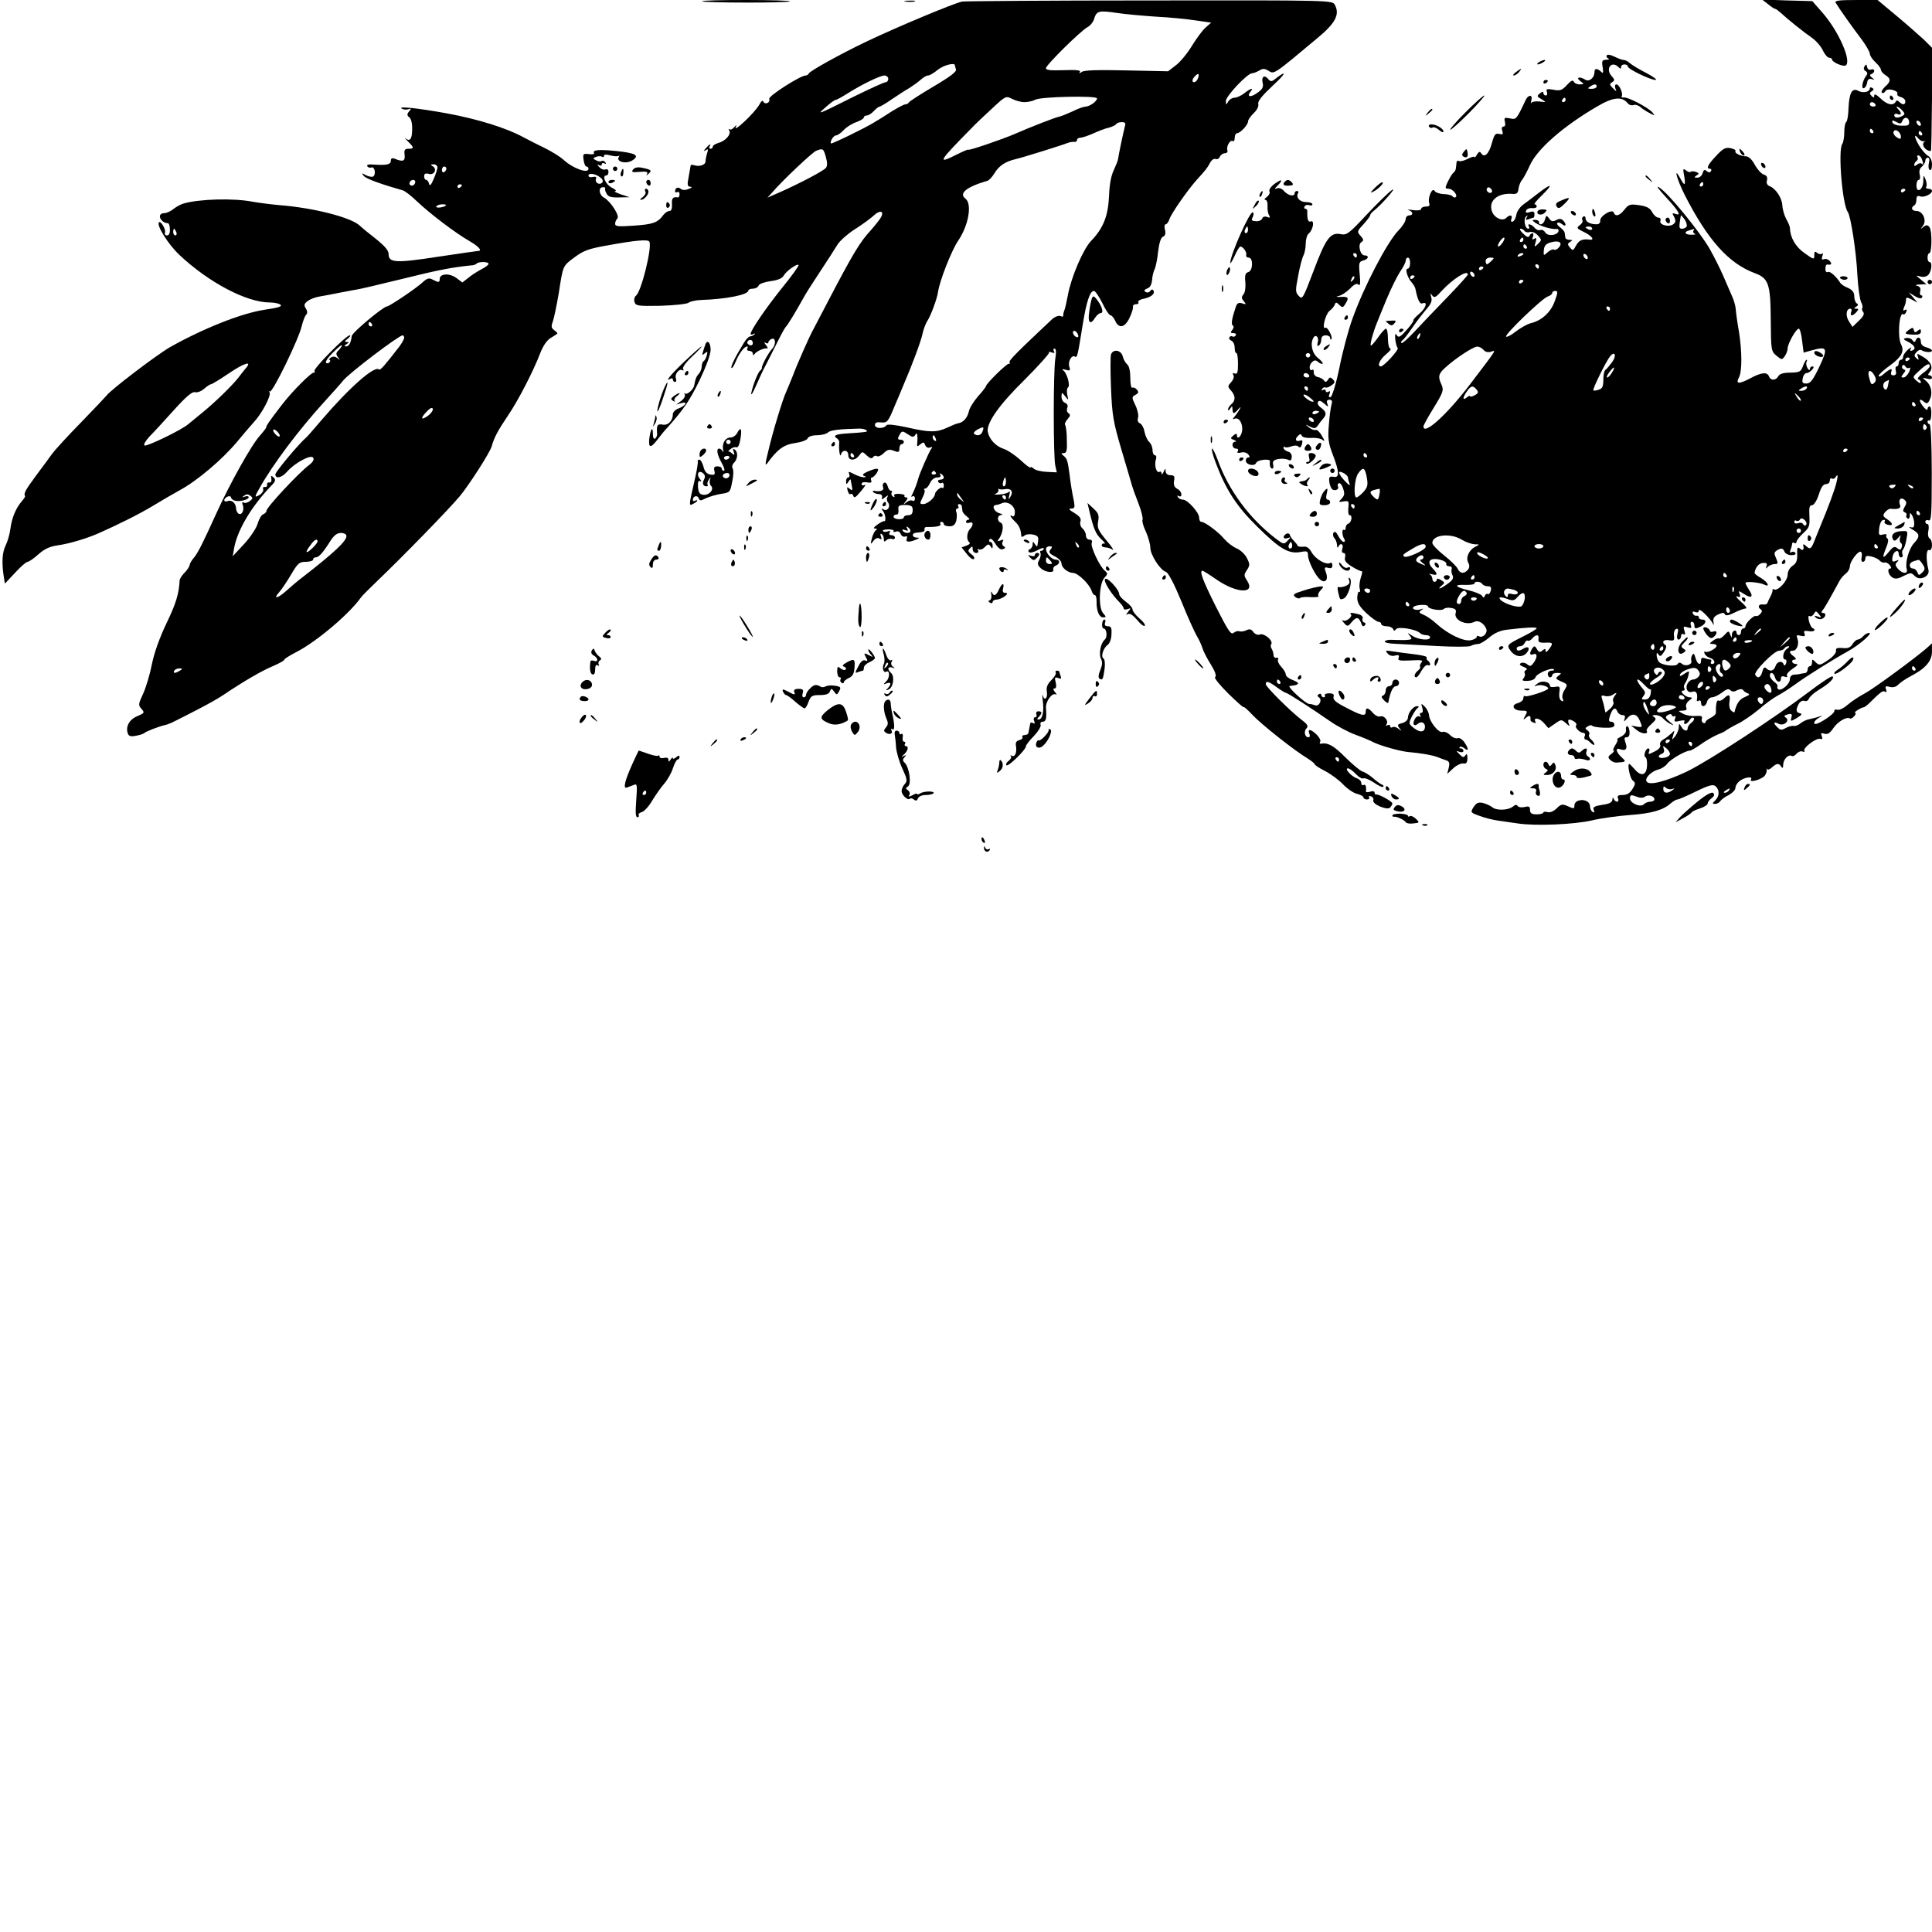 <?xml version="1.0" standalone="no"?>
<!DOCTYPE svg PUBLIC "-//W3C//DTD SVG 20010904//EN"
 "http://www.w3.org/TR/2001/REC-SVG-20010904/DTD/svg10.dtd">
<svg version="1.0" xmlns="http://www.w3.org/2000/svg"
 width="870pt" height="870pt" viewBox="0 0 870 870"
 preserveAspectRatio="xMidYMid meet">
<g transform="translate(0,870) scale(0.1,-0.1)"
fill="#000000" stroke="none">
<path d="M3162 8694 c8 -7 387 -8 395 0 4 3 -85 6 -197 6 -112 0 -201 -2 -198
-6z"/>
<path d="M4078 8693 c12 -2 30 -2 40 0 9 3 -1 5 -23 4 -22 0 -30 -2 -17 -4z"/>
<path d="M4333 8693 c-37 -7 -299 -117 -433 -181 -117 -56 -254 -132 -258
-143 -2 -5 -9 -9 -14 -9 -24 0 -169 -93 -164 -105 3 -8 -1 -16 -9 -19 -8 -3
-15 0 -18 7 -2 7 -10 1 -17 -13 -19 -36 -123 -134 -106 -100 5 9 2 8 -7 -2 -8
-10 -18 -14 -22 -10 -5 4 -5 1 -1 -6 10 -17 -18 -48 -50 -56 -13 -4 -24 -11
-24 -16 0 -6 -5 -10 -11 -10 -5 0 -7 5 -4 10 10 16 -1 11 -16 -7 -12 -14 -12
-15 0 -9 10 7 11 3 5 -15 -4 -13 -7 -30 -7 -36 0 -16 -29 -25 -51 -17 -9 3
-16 2 -16 -2 -1 -5 -5 -28 -9 -51 -7 -36 -6 -43 8 -44 10 0 7 -4 -8 -10 -15
-6 -28 -6 -36 1 -12 10 -25 4 -25 -12 0 -5 5 -6 10 -3 6 3 10 -1 10 -9 0 -9
-3 -15 -7 -15 -23 4 -29 -4 -27 -31 1 -19 -3 -30 -11 -30 -8 0 -20 -8 -27 -17
-26 -36 -47 -43 -132 -49 -71 -5 -86 -4 -86 8 0 8 4 18 10 24 12 12 -31 78
-60 94 -23 12 -27 47 -5 47 8 0 13 -2 10 -5 -2 -3 0 -13 6 -23 7 -15 20 -19
57 -18 l47 1 -40 13 c-22 8 -33 14 -25 14 8 1 1 8 -15 16 -28 14 -46 55 -24
55 5 0 9 7 9 16 0 10 -6 14 -14 11 -8 -3 -20 2 -28 11 -9 11 -10 14 0 8 7 -4
12 -2 12 4 0 6 5 8 12 4 7 -4 8 -3 4 5 -4 6 -12 9 -17 6 -5 -4 -16 -2 -25 3
-15 8 -15 10 1 16 9 3 21 4 26 0 5 -3 9 -1 9 5 0 6 11 6 29 1 16 -4 33 -5 37
-2 4 4 4 1 0 -6 -12 -21 35 -32 62 -14 34 22 15 33 -74 42 -78 8 -108 5 -99
-10 2 -4 -8 -6 -23 -4 -26 3 -28 1 -24 -26 2 -17 8 -30 13 -30 5 0 9 -4 9 -10
0 -24 -72 2 -114 42 -12 11 -50 35 -86 53 -36 17 -78 39 -95 48 -75 41 -205
81 -340 106 -132 24 -226 34 -206 22 8 -5 21 -6 30 -3 13 5 14 3 3 -10 -10
-12 -10 -18 2 -27 8 -7 13 -29 12 -56 -1 -43 -10 -54 -32 -37 -5 4 1 -3 13
-15 28 -27 29 -33 2 -33 -16 0 -20 -5 -17 -27 3 -29 -7 -33 -44 -18 -13 5 -18
2 -18 -9 0 -17 -19 -21 -79 -17 -21 2 -31 -1 -27 -8 4 -5 12 -8 19 -5 15 5 21
-33 7 -41 -5 -3 -20 0 -32 6 -20 11 -21 10 -10 -3 10 -13 77 -37 175 -65 10
-2 39 -25 65 -50 58 -55 171 -141 235 -178 42 -24 61 -45 40 -45 -5 0 -85 -12
-180 -26 -188 -29 -223 -28 -223 11 0 17 -16 36 -57 69 -32 25 -65 52 -73 60
-39 37 -207 80 -359 92 -36 3 -90 10 -120 15 -88 18 -247 13 -316 -8 -11 -3
-31 -14 -44 -24 -13 -11 -32 -19 -42 -19 -11 0 -19 -6 -19 -14 0 -15 18 -31
35 -31 6 0 10 -12 10 -27 1 -18 -4 -28 -13 -28 -8 0 -12 6 -9 13 5 13 -19 54
-27 46 -13 -13 42 -100 92 -147 133 -125 303 -214 407 -214 17 0 38 -4 45 -8
15 -9 -1 -15 -70 -25 -104 -16 -277 -85 -424 -168 -58 -33 -270 -194 -286
-218 -3 -4 -55 -59 -115 -121 -61 -62 -119 -126 -130 -141 -11 -16 -44 -60
-73 -99 -47 -64 -57 -81 -49 -92 1 -2 -5 -12 -14 -22 -27 -31 -46 -76 -52
-124 -3 -25 -13 -59 -22 -77 -15 -31 -18 -75 -8 -140 l5 -31 46 49 c25 27 50
49 56 49 6 0 28 15 49 34 27 24 51 35 85 40 51 7 126 29 182 53 89 39 191 90
250 126 36 22 91 54 122 71 77 42 189 137 255 216 30 36 64 76 77 90 36 39 78
119 70 133 -4 6 -3 8 1 4 11 -9 132 239 144 296 5 21 14 44 19 49 7 7 7 17 -1
29 -9 15 -8 21 8 33 11 9 36 18 55 21 19 3 60 11 90 17 30 6 64 12 75 14 11 1
104 23 206 48 161 40 223 52 311 61 10 0 21 4 24 8 10 10 54 9 54 -1 0 -5 -15
-16 -33 -25 -17 -9 -44 -26 -58 -38 l-27 -21 -28 21 c-31 22 -74 19 -74 -5 0
-17 -5 -17 -32 -3 -16 9 -25 6 -47 -14 -28 -26 -148 -107 -159 -107 -18 -2
-156 -117 -158 -133 -4 -32 -13 -47 -26 -47 -9 0 -8 3 2 10 13 8 13 10 1 10
-11 0 -9 4 5 15 10 8 14 15 9 15 -17 0 -166 -151 -159 -161 3 -5 2 -8 -3 -7
-10 3 -97 -84 -143 -144 -57 -74 -72 -96 -71 -102 0 -3 -13 -20 -28 -37 -38
-41 -136 -217 -196 -349 -61 -134 -84 -181 -103 -203 -9 -10 -17 -24 -18 -31
-1 -8 -11 -23 -23 -35 -12 -12 -21 -27 -22 -33 -3 -62 -17 -107 -59 -194 -31
-65 -55 -131 -66 -185 -9 -46 -27 -106 -40 -134 -21 -45 -22 -51 -7 -67 15
-17 14 -19 -19 -33 -36 -15 -54 -48 -42 -79 4 -11 14 -14 37 -9 18 3 34 9 37
12 6 7 66 30 93 36 10 2 30 10 45 18 15 7 61 31 102 52 41 21 93 50 115 65 92
62 173 109 223 130 28 12 52 25 52 29 0 4 24 19 53 34 90 46 238 170 292 246
5 8 39 41 74 75 112 107 319 319 371 381 41 49 137 198 144 225 11 39 27 70
73 138 47 69 114 199 145 280 12 32 30 59 46 69 15 9 29 18 31 20 3 2 -3 9
-13 16 -14 10 -15 17 -6 41 5 15 17 72 26 125 20 128 17 122 72 163 39 29 63
38 142 52 131 24 187 29 194 18 14 -23 -37 -230 -61 -244 -6 -5 -9 -17 -6 -27
5 -18 13 -20 118 -18 62 2 119 8 126 14 8 6 32 11 54 12 119 4 215 24 215 43
0 4 9 8 20 8 11 0 23 6 26 14 3 8 27 16 54 20 33 4 53 13 59 25 11 20 60 55
67 48 3 -3 -30 -49 -74 -103 -74 -92 -142 -192 -142 -208 0 -4 6 -4 13 0 7 4
9 3 4 -2 -5 -5 -14 -9 -20 -9 -5 0 -18 -13 -28 -30 -40 -65 -60 -107 -55 -112
3 -3 12 11 20 31 15 36 38 66 51 66 3 0 3 -4 0 -10 -3 -5 1 -10 9 -10 9 0 16
-6 16 -12 0 -9 3 -9 8 -2 8 12 43 28 56 25 5 -1 3 6 -5 15 -9 12 -9 15 -1 10
6 -4 12 -3 12 2 0 6 7 12 15 16 19 7 20 -27 1 -46 -15 -16 -47 -74 -45 -84 0
-4 -3 -10 -8 -13 -10 -7 -33 -67 -40 -101 -2 -14 7 0 20 30 13 30 35 78 50
105 14 28 38 75 53 105 15 30 30 57 34 60 6 5 42 63 80 132 8 15 41 67 73 115
32 48 67 103 78 121 10 17 45 48 76 68 32 20 70 48 85 61 34 33 55 21 29 -15
-11 -15 -28 -36 -38 -47 -51 -55 -81 -105 -196 -325 -33 -63 -63 -121 -68
-130 -14 -25 -70 -151 -90 -205 -11 -27 -24 -59 -29 -70 -15 -31 -61 -182 -80
-265 -15 -60 -16 -71 -4 -55 45 62 74 83 125 90 28 4 53 13 56 21 3 8 20 14
42 14 20 0 43 6 50 13 10 10 52 15 141 17 13 0 27 -3 32 -8 7 -7 2 -8 -89 -14
-51 -3 -64 -10 -43 -23 6 -4 10 -12 9 -18 -3 -26 3 -71 8 -54 6 24 33 22 33
-3 0 -26 31 -26 49 -1 14 19 14 19 34 0 14 -13 23 -16 28 -8 4 6 12 9 18 5 5
-4 19 2 30 13 17 17 26 19 46 11 21 -8 25 -7 25 10 0 11 5 20 10 20 6 0 10 5
10 10 0 6 -7 10 -15 10 -13 0 -14 4 -5 21 11 19 13 20 37 4 21 -14 27 -15 34
-4 7 11 9 9 10 -6 1 -11 0 -27 -1 -34 -1 -13 1 -13 14 -2 13 11 17 11 22 -3 4
-10 13 -15 22 -11 11 4 12 2 5 -7 -10 -13 -53 -113 -58 -133 -4 -17 -16 -49
-26 -69 -7 -13 -7 -16 0 -11 6 3 11 -1 11 -10 0 -9 -5 -13 -10 -10 -6 4 -19 1
-28 -7 -15 -12 -16 -11 -3 5 9 12 10 17 2 17 -7 0 -10 3 -8 8 3 4 -8 7 -24 8
-17 1 -26 -3 -22 -9 3 -6 1 -7 -6 -3 -6 4 -9 12 -6 17 4 5 2 9 -3 9 -5 0 -12
9 -15 21 -3 12 -10 18 -16 15 -6 -4 -8 -13 -4 -21 5 -14 -14 -21 -42 -15 -5 1
-6 -2 -2 -7 5 -4 16 -8 25 -8 9 0 16 -6 14 -14 -3 -12 -1 -12 14 0 13 10 16
10 10 1 -4 -7 -3 -18 3 -25 13 -17 -3 -42 -20 -31 -11 6 -12 5 -3 -7 12 -14
15 -49 5 -46 -3 1 -17 -6 -31 -16 -15 -11 -19 -17 -10 -17 10 0 11 -3 4 -8 -6
-4 -14 -20 -18 -37 -7 -28 -6 -28 7 -11 9 12 19 16 27 11 10 -6 12 -4 7 9 -4
10 -3 15 3 11 6 -3 10 -14 10 -23 0 -12 3 -13 11 -5 6 6 18 9 25 6 8 -3 14 0
14 6 0 6 -7 11 -16 11 -9 0 -12 5 -8 12 5 8 2 9 -9 5 -9 -3 -19 -3 -21 2 -3 4
8 7 24 7 16 0 27 -3 24 -8 -3 -4 2 -5 10 -2 10 4 18 -1 22 -11 4 -9 13 -14 20
-11 8 3 11 0 7 -10 -6 -16 11 -17 42 -4 17 7 17 9 3 9 -22 1 -24 20 -3 22 34
3 40 5 38 16 -1 6 3 10 10 10 41 -1 67 4 62 13 -3 6 -1 10 4 10 6 0 11 -4 11
-10 0 -5 11 -10 25 -10 18 0 26 7 31 25 3 14 4 32 0 40 -3 8 -1 15 5 15 6 0 7
5 4 10 -3 6 -1 10 4 10 6 0 12 -4 12 -10 1 -5 2 -15 3 -21 0 -6 10 -17 20 -25
11 -8 14 -14 8 -14 -7 0 -12 -4 -12 -10 0 -5 7 -7 15 -4 18 7 20 -10 3 -28
-15 -16 -17 -50 -3 -60 5 -4 0 -11 -13 -15 l-22 -8 24 -30 c13 -17 28 -27 32
-22 4 4 -1 14 -12 21 -15 12 -17 17 -6 27 10 11 12 10 12 -4 0 -9 7 -17 16
-17 9 0 12 5 8 12 -4 6 -3 8 4 4 6 -3 18 1 27 11 14 14 18 14 26 2 7 -11 9
-11 9 4 0 9 -5 17 -11 17 -5 0 -7 5 -3 11 4 7 14 0 26 -19 12 -20 25 -29 34
-25 12 4 13 8 4 13 -7 5 -9 13 -5 21 6 9 3 11 -10 5 -13 -5 -15 -3 -8 6 19 24
25 68 10 74 -19 7 -17 34 2 35 9 1 5 4 -9 8 -24 7 -36 35 -15 37 6 0 18 4 27
8 25 11 58 -11 58 -40 0 -14 -4 -22 -10 -19 -17 11 -11 -3 11 -24 18 -17 26
-34 28 -65 1 -5 7 -4 14 2 6 6 24 8 38 5 20 -4 26 -10 24 -26 -4 -32 -4 -33
-15 -17 -8 13 -10 13 -10 -2 0 -9 -6 -18 -12 -21 -7 -2 -9 -8 -5 -13 5 -5 21
-1 38 8 16 9 29 13 29 8 0 -6 -5 -10 -11 -10 -5 0 -7 -4 -4 -10 3 -5 1 -19 -5
-31 -10 -17 -8 -24 7 -38 20 -19 63 -23 56 -5 -2 6 3 14 11 17 21 8 20 27 0
27 -18 0 -43 27 -44 48 0 6 7 12 16 12 13 0 14 -3 5 -14 -10 -12 -7 -18 18
-31 17 -8 31 -23 31 -32 0 -19 28 -42 52 -43 22 0 73 -50 83 -79 3 -11 10 -21
15 -21 5 0 8 -12 8 -28 -1 -41 11 -72 29 -72 15 0 15 2 1 18 -23 24 -19 133 5
160 16 17 16 20 2 32 -23 19 -65 108 -59 125 4 9 0 15 -10 15 -9 0 -16 8 -16
19 0 10 -7 24 -15 31 -9 7 -13 21 -10 31 5 14 -3 24 -27 39 -24 14 -28 20 -14
20 15 0 17 5 12 33 -8 37 -15 79 -20 122 -8 60 -11 70 -26 82 -13 11 -13 12 1
13 12 0 15 12 13 60 0 33 -4 63 -8 67 -3 3 2 15 11 25 13 15 14 21 5 27 -7 4
-10 15 -6 24 4 11 0 19 -10 23 -9 3 -16 16 -16 28 1 21 1 21 17 1 15 -19 15
-19 9 7 -3 15 -2 29 3 33 12 7 -4 65 -21 77 -8 6 -4 7 10 3 21 -6 23 -4 17 14
-7 23 11 55 26 45 10 -6 12 5 34 141 17 106 33 155 51 155 6 0 23 -25 38 -55
14 -30 31 -55 37 -55 5 0 15 -11 21 -25 16 -36 43 -31 64 13 10 20 17 43 16
50 -2 6 4 12 13 12 9 0 14 4 11 9 -4 5 8 13 26 16 34 8 51 23 41 38 -3 5 -9 4
-13 -3 -5 -7 -13 -9 -21 -5 -9 6 -7 10 7 16 13 4 20 18 22 39 1 18 7 40 12 49
4 9 12 45 15 78 5 41 13 64 22 67 10 4 13 14 9 31 -4 14 -2 25 3 25 5 0 13 10
17 23 7 24 84 134 122 176 41 45 49 55 61 78 6 12 17 20 25 17 7 -3 16 2 19
10 4 9 14 16 23 16 8 0 14 6 11 13 -6 17 12 49 24 42 5 -4 9 3 9 14 0 12 5 21
10 21 15 0 50 38 50 53 0 8 12 24 26 38 15 14 23 31 20 41 -3 13 18 38 67 84
60 55 64 72 6 26 -13 -10 -18 -10 -29 3 -17 20 -31 9 -24 -19 4 -18 -1 -28
-24 -44 -30 -22 -50 -19 -31 5 17 20 1 16 -28 -7 -14 -11 -34 -20 -44 -20 -10
0 -23 -8 -28 -17 -10 -17 -10 -16 -11 2 0 22 97 125 118 125 7 0 21 6 32 12
16 10 24 10 41 0 27 -17 20 -22 222 147 81 67 101 106 78 149 -11 21 -13 21
-834 20 -452 0 -832 -3 -844 -5z m702 -52 c33 -5 110 -12 170 -16 61 -3 141
-11 180 -17 l69 -10 -25 -22 c-14 -12 -41 -49 -62 -83 -20 -33 -53 -73 -72
-87 l-35 -27 -188 4 c-130 3 -191 1 -201 -7 -11 -8 -13 -8 -8 0 5 8 -17 10
-73 8 -59 -2 -80 0 -80 9 0 14 158 170 189 186 11 6 23 21 27 33 12 40 20 42
109 29z m-735 -235 c0 -2 2 -11 5 -19 4 -9 -27 -33 -102 -77 -59 -35 -109 -67
-111 -72 -2 -4 -9 -8 -15 -8 -7 0 -34 -15 -62 -32 -27 -18 -63 -40 -80 -50
-42 -26 -189 -97 -193 -94 -6 7 11 36 22 36 7 0 23 11 36 25 12 13 38 29 56
35 19 7 34 16 34 21 0 5 6 9 13 9 8 0 22 9 32 20 10 11 22 20 26 20 4 0 29 15
55 33 25 17 60 40 78 50 17 11 40 27 52 38 11 10 26 19 33 19 7 0 26 11 43 25
25 21 78 35 78 21z m1094 -60 c-6 -16 -24 -23 -24 -8 0 10 22 33 27 28 2 -2 1
-11 -3 -20z m-1394 -1 c0 -8 -5 -15 -11 -15 -7 0 -73 -30 -148 -67 -166 -83
-164 -82 -121 -44 19 17 38 31 43 31 4 0 26 12 50 27 64 41 150 83 170 83 9 0
17 -7 17 -15z m613 -105 c16 0 38 5 49 11 26 14 278 19 278 6 0 -13 -32 -36
-51 -37 -8 0 -35 -9 -58 -21 -24 -11 -51 -22 -60 -24 -18 -3 -135 -49 -201
-78 -58 -25 -210 -77 -210 -71 0 2 -22 -7 -50 -21 -93 -47 -86 -35 67 120 16
17 57 56 91 87 60 56 62 57 89 43 15 -8 41 -15 56 -15z m453 -107 c-7 -26 -30
-136 -31 -148 0 -6 -9 -28 -19 -50 -13 -26 -20 -67 -22 -119 -4 -89 -26 -144
-80 -200 -36 -37 -90 -163 -105 -244 -6 -31 -13 -64 -17 -72 -3 -8 -5 -18 -4
-22 1 -4 -5 -5 -13 -1 -9 3 -26 -4 -38 -15 -156 -147 -196 -186 -191 -194 3
-5 2 -7 -3 -6 -8 3 -103 -90 -103 -101 0 -3 -16 -24 -36 -46 -19 -22 -38 -52
-41 -67 -6 -28 -25 -51 -48 -54 -7 -1 -29 -10 -50 -20 -48 -22 -79 -22 -183 2
-52 11 -86 15 -90 9 -12 -17 -52 -16 -52 1 0 11 8 14 26 12 29 -3 33 1 62 72
11 25 29 68 40 95 41 95 80 200 87 235 4 19 14 44 21 55 16 24 44 101 48 130
7 50 60 185 90 230 48 70 64 166 34 190 -32 24 3 53 99 81 7 2 21 17 32 35 20
33 49 52 97 63 30 7 207 62 234 73 8 3 21 5 28 4 6 -1 12 3 12 9 0 5 7 10 16
10 8 0 34 9 57 19 24 11 55 23 70 26 15 4 30 11 33 16 3 5 14 9 25 9 15 0 19
-5 15 -17z m-1347 -140 c7 -25 7 -41 0 -49 -11 -14 -118 -70 -208 -110 l-55
-24 20 22 c47 55 181 181 199 189 31 12 33 11 44 -28z m-1749 -47 c0 -7 -8
-31 -17 -52 -12 -28 -18 -34 -21 -21 -2 9 -8 17 -13 17 -5 0 -9 7 -9 16 0 12
6 15 21 11 24 -7 39 21 18 34 -11 7 -11 9 4 9 9 0 17 -6 17 -14z m40 -5 c0 -6
-4 -13 -10 -16 -5 -3 -10 1 -10 9 0 9 5 16 10 16 6 0 10 -4 10 -9z m694 -41
c11 -8 13 -17 7 -23 -12 -12 -34 1 -27 18 3 8 -2 11 -15 8 -10 -3 -19 0 -19 6
0 14 33 9 54 -9z m-834 -18 c0 -13 -12 -22 -22 -16 -10 6 -1 24 13 24 5 0 9
-4 9 -8z m210 -16 c0 -3 -4 -8 -10 -11 -5 -3 -10 -1 -10 4 0 6 5 11 10 11 6 0
10 -2 10 -4z m-72 -91 c-10 -10 -49 -14 -43 -4 4 5 16 9 27 9 12 0 19 -2 16
-5z m-1214 -120 c3 -8 1 -15 -4 -15 -6 0 -10 7 -10 15 0 8 2 15 4 15 2 0 6 -7
10 -15z m881 -415 c3 -5 1 -10 -4 -10 -6 0 -11 5 -11 10 0 6 2 10 4 10 3 0 8
-4 11 -10z m3179 -46 c4 -10 1 -14 -6 -12 -15 5 -23 28 -10 28 5 0 13 -7 16
-16z m-3034 -15 c0 -6 -10 -24 -22 -40 -64 -83 -86 -108 -91 -103 -19 20 -133
-80 -262 -231 -33 -39 -62 -72 -66 -75 -33 -28 -139 -155 -139 -166 0 -22 28
-16 52 11 34 40 109 80 118 64 6 -8 -1 -20 -18 -33 -50 -38 -192 -191 -192
-206 0 -6 -7 -13 -15 -16 -8 -3 -19 -22 -25 -43 -6 -20 -33 -61 -61 -91 l-51
-55 6 35 c14 81 77 188 166 281 21 21 23 28 12 39 -11 10 -13 9 -10 -6 2 -11
-2 -18 -9 -17 -7 2 -12 -3 -10 -10 1 -6 -3 -11 -10 -10 -7 2 -10 -3 -8 -10 3
-6 -4 -18 -15 -25 -25 -15 -25 -11 0 32 58 104 176 261 289 385 42 46 81 90
86 97 26 33 250 203 268 204 4 0 7 -5 7 -11z m1570 -24 c0 -9 -6 -12 -15 -9
-8 4 -12 10 -9 15 8 14 24 10 24 -6z m-1864 -31 c-14 -13 -14 -19 -4 -33 11
-14 11 -14 -2 -4 -10 8 -21 9 -30 3 -8 -6 -11 -10 -7 -10 5 0 5 -5 2 -10 -4
-6 -11 -8 -16 -4 -6 3 7 23 28 44 21 21 39 37 42 35 2 -2 -4 -11 -13 -21z
m3226 -41 c-9 -61 -9 -438 0 -479 l7 -31 -44 2 c-24 1 -51 7 -59 14 -9 8 -16
10 -16 6 0 -4 -20 10 -43 32 -24 22 -59 46 -78 52 -36 12 -65 44 -71 77 -6 40
52 122 167 235 62 62 111 117 109 121 -3 4 3 5 12 1 12 -4 15 -3 10 5 -4 7 -3
12 3 12 7 0 8 -17 3 -47z m-3645 -41 c-8 -10 -23 -28 -33 -42 -29 -37 -104
-110 -159 -155 -27 -22 -57 -47 -67 -55 -28 -25 -187 -102 -197 -96 -6 4 5 21
22 40 18 18 67 71 109 118 56 62 83 85 96 82 10 -3 28 4 41 15 13 12 28 21 32
21 4 0 40 22 80 49 69 47 107 58 76 23z m822 -213 c-33 -24 -38 -14 -8 17 15
16 25 21 28 13 2 -6 -7 -20 -20 -30z m2495 -73 c-6 -17 -25 -21 -38 -9 -3 4 4
12 16 19 27 14 31 13 22 -10z m-3164 -18 c0 -6 -7 -5 -15 2 -8 7 -15 17 -15
22 0 6 7 5 15 -2 8 -7 15 -17 15 -22z m2954 -14 c3 -8 2 -12 -4 -9 -6 3 -10
10 -10 16 0 14 7 11 14 -7z m-369 -74 c3 -5 1 -10 -4 -10 -6 0 -11 5 -11 10 0
6 2 10 4 10 3 0 8 -4 11 -10z m369 -78 c3 -5 -1 -9 -9 -9 -8 0 -12 4 -9 9 3 4
7 8 9 8 2 0 6 -4 9 -8z m36 -23 c0 -5 -7 -9 -16 -9 -8 0 -12 -5 -9 -10 4 -6
11 -8 16 -5 5 4 9 -2 9 -11 0 -10 -3 -15 -6 -11 -7 7 -34 -17 -34 -29 0 -15
-34 -44 -52 -44 -17 0 -17 2 -4 29 9 16 12 31 9 35 -4 3 -2 6 4 6 5 0 15 11
21 25 7 15 20 25 32 25 14 0 19 4 14 12 -4 7 -3 8 4 4 7 -4 12 -11 12 -17z
m280 -19 c0 -11 -4 -20 -9 -20 -5 0 -7 9 -4 20 3 11 7 20 9 20 2 0 4 -9 4 -20z
m-6 -33 c29 6 41 -11 26 -34 -9 -15 -10 -14 -5 7 4 14 3 21 -2 15 -4 -5 -24
-11 -43 -12 -19 -1 -27 1 -18 3 9 3 16 11 14 17 -1 7 -1 9 1 6 2 -3 14 -4 27
-2z m-3400 -54 c-9 -7 -22 -10 -27 -6 -6 4 -8 0 -4 -10 8 -22 -2 -47 -17 -41
-6 2 -13 14 -13 26 -2 24 -20 39 -40 31 -7 -3 -13 -1 -13 5 0 5 7 12 15 16 8
3 15 1 15 -3 0 -5 7 -12 16 -15 19 -7 64 3 64 15 0 5 -8 6 -17 3 -15 -5 -15
-4 -3 4 10 8 18 7 28 -1 12 -9 11 -13 -4 -24z m3206 12 c14 -19 14 -19 -2 -6
-10 7 -18 18 -18 24 0 6 1 8 3 6 1 -2 9 -13 17 -24z m200 5 c0 -5 -2 -10 -4
-10 -3 0 -8 5 -11 10 -3 6 -1 10 4 10 6 0 11 -4 11 -10z m-420 -57 c0 -16 -6
-23 -20 -23 -11 0 -20 -4 -20 -10 0 -5 -11 -9 -25 -8 -14 1 -23 7 -21 13 2 5
8 9 14 8 6 -1 9 8 8 20 -3 20 2 23 31 23 27 -1 33 -5 33 -23z m-10 -94 c0 -12
-27 -12 -35 1 -4 6 1 7 11 3 13 -5 15 -3 9 7 -5 9 -4 11 3 6 7 -4 12 -11 12
-17z m-2540 -23 c0 -23 -54 -74 -201 -188 -19 -14 -49 -40 -68 -57 -40 -36
-64 -42 -34 -8 11 12 35 48 54 80 30 51 37 57 66 57 18 0 33 5 33 10 0 6 5 10
11 10 14 0 31 18 63 68 19 31 33 42 51 42 15 0 25 -6 25 -14z m-130 -24 c0 -5
-11 -19 -25 -32 -29 -27 -33 -19 -7 15 17 25 32 32 32 17z m3428 -27 c-3 -3
-9 2 -12 12 -6 14 -5 15 5 6 7 -7 10 -15 7 -18z m-128 -60 c10 -12 10 -15 -4
-15 -9 0 -16 7 -16 15 0 8 2 15 4 15 2 0 9 -7 16 -15z m-3920 -495 c-20 -13
-33 -13 -25 0 3 6 14 10 23 10 15 0 15 -2 2 -10z"/>
<path d="M7962 8681 c14 -12 29 -21 32 -21 3 0 14 -8 24 -17 31 -29 102 -86
141 -113 20 -14 42 -40 50 -58 8 -17 21 -32 28 -32 7 0 13 -4 13 -8 0 -12 49
-33 61 -27 29 18 -31 155 -106 240 l-44 50 -113 3 -113 4 27 -21z"/>
<path d="M8266 8688 c14 -24 77 -113 116 -164 21 -28 38 -58 38 -66 0 -8 11
-25 25 -38 14 -13 25 -28 25 -34 0 -6 9 -17 20 -24 26 -16 25 -30 -2 -53 -11
-11 -18 -22 -14 -26 4 -4 11 -2 15 5 5 9 17 11 34 7 15 -4 24 -11 21 -17 -3
-5 3 -12 15 -15 12 -3 21 -12 21 -19 0 -17 -12 -18 -27 -3 -8 8 -13 8 -17 0
-12 -19 -39 -12 -68 16 -18 17 -28 22 -28 13 0 -11 -3 -11 -12 -2 -10 10 -10
15 1 21 9 6 10 11 2 15 -6 4 -11 3 -11 -2 0 -16 -30 -23 -52 -11 -28 15 -41
-9 -44 -80 -1 -29 -5 -56 -10 -60 -5 -3 -9 -24 -9 -46 0 -22 -4 -46 -9 -53
-20 -28 0 -273 25 -307 13 -18 38 -177 43 -283 3 -56 11 -112 17 -123 6 -11 8
-23 5 -26 -3 -4 -1 -11 4 -18 7 -8 1 -20 -19 -39 l-29 -28 -16 25 c-16 24 -13
57 6 57 6 0 8 -7 4 -15 -3 -8 -2 -15 3 -15 5 0 14 7 21 15 10 12 10 15 -1 15
-12 0 -12 2 0 9 9 6 10 11 2 15 -6 4 -11 18 -11 32 0 17 -8 28 -27 37 -16 6
-31 16 -35 22 -20 31 -48 56 -57 50 -7 -3 -11 3 -11 14 0 12 3 20 8 20 19 -3
23 2 12 15 -6 8 -18 12 -26 9 -10 -4 -12 0 -8 13 4 11 4 16 -1 12 -4 -4 -14
-3 -22 3 -10 9 -13 7 -13 -10 0 -21 -2 -21 -45 10 -41 29 -64 71 -65 114 0 6
-8 24 -17 40 -9 17 -16 44 -17 60 -1 33 -30 77 -58 87 -10 4 -15 14 -11 26 3
14 -1 22 -15 26 -11 4 -29 24 -40 44 -11 22 -27 37 -38 38 -26 0 -55 15 -49
24 3 4 -8 10 -23 13 -22 4 -34 -2 -64 -35 -38 -40 -47 -58 -27 -58 5 0 7 -5 4
-10 -5 -8 -11 -8 -20 0 -9 8 -14 5 -18 -10 -3 -11 -13 -20 -24 -20 -15 0 -15
2 -3 10 12 8 12 10 -3 16 -10 3 -21 4 -24 0 -3 -3 -13 0 -21 7 -13 10 -14 7
-8 -25 8 -45 2 -48 -18 -10 -32 57 -14 -7 19 -73 105 -206 199 -311 317 -355
62 -23 71 -47 72 -213 1 -135 2 -139 26 -159 23 -19 25 -19 37 -2 7 10 13 26
13 35 0 21 38 89 50 89 5 0 12 -24 15 -54 l7 -54 35 10 c72 20 76 12 36 -73
-29 -61 -41 -76 -58 -76 -18 0 -21 4 -17 23 2 13 10 24 17 24 7 0 18 7 25 15
9 10 9 15 1 15 -6 0 -11 -6 -11 -12 0 -7 -5 -5 -11 5 -5 9 -7 22 -4 27 3 6 3
10 0 10 -3 0 -10 -13 -16 -28 -9 -26 -15 -29 -56 -30 -31 0 -49 -5 -55 -16
-11 -20 -34 -21 -42 -1 -8 21 -34 19 -87 -10 -50 -26 -64 -24 -48 6 14 28 14
113 0 204 -8 44 -14 91 -15 105 -1 14 -9 41 -18 60 -8 19 -26 60 -39 90 -13
30 -40 84 -61 121 -44 76 -184 248 -225 274 -18 12 -7 -4 30 -44 58 -63 70
-85 41 -74 -14 5 -15 3 -5 -14 8 -16 7 -24 -3 -32 -19 -16 -66 -4 -59 15 3 8
-1 14 -9 14 -8 0 -21 11 -28 25 -10 18 -24 26 -58 31 -41 6 -48 4 -67 -20 -22
-28 -41 -33 -48 -13 -7 18 -62 -15 -61 -36 1 -10 -5 -17 -16 -17 -29 0 -50 11
-50 27 0 8 -5 11 -10 8 -6 -4 -8 -11 -4 -16 3 -6 -2 -16 -12 -23 -16 -12 -14
-15 19 -31 36 -17 50 -38 25 -34 -33 4 -48 -3 -61 -27 -12 -23 -15 -24 -27 -9
-12 14 -12 18 1 26 11 7 11 9 -3 9 -10 0 -19 5 -19 10 -1 6 -2 15 -3 21 0 6
-10 17 -20 25 -11 7 -17 17 -13 20 4 4 13 1 22 -6 17 -14 21 0 3 18 -8 8 -17
8 -30 1 -15 -8 -22 -7 -32 7 -12 16 -13 15 -19 -5 -5 -21 -27 -30 -27 -11 0 6
-8 10 -17 10 -15 0 -15 -2 2 -14 23 -15 74 -30 94 -27 7 1 11 -4 9 -11 -7 -19
-50 -23 -60 -4 -5 8 -14 13 -22 10 -7 -3 -19 2 -26 11 -14 16 -35 21 -25 5 3
-5 2 -10 -3 -10 -15 0 -23 43 -10 55 8 7 9 6 3 -4 -6 -11 -4 -13 9 -8 10 4 20
7 22 7 2 0 4 7 4 16 0 11 -6 14 -21 9 -16 -5 -20 -3 -17 6 3 8 15 13 27 12 11
-2 21 2 21 7 0 6 -4 10 -9 10 -5 0 8 17 30 38 54 53 49 60 -10 15 -27 -21 -60
-46 -74 -56 -14 -11 -27 -31 -29 -45 -2 -14 -9 -27 -16 -30 -7 -2 -10 2 -6 12
7 18 -7 21 -23 5 -17 -17 -53 -1 -64 28 -18 48 24 85 91 80 20 -2 26 3 28 23
2 14 9 32 16 40 7 8 23 38 35 65 33 74 151 177 304 266 71 42 111 46 137 14 6
-8 18 -11 26 -8 8 3 22 -1 32 -10 9 -8 28 -20 42 -27 23 -12 24 -12 11 4 -19
22 -112 71 -130 67 -7 -1 -11 1 -8 6 7 12 -11 53 -24 53 -6 0 -8 -7 -5 -17 7
-17 6 -17 -11 0 -15 15 -16 19 -3 27 12 8 12 11 -3 28 -29 32 0 71 31 40 9 -9
12 -9 12 0 0 7 7 12 15 12 8 0 15 -4 15 -9 0 -12 102 -61 125 -61 10 0 -9 14
-41 31 -33 17 -66 37 -75 45 -8 8 -21 14 -28 14 -6 0 -25 7 -41 15 -16 8 -31
11 -34 6 -4 -5 0 -12 6 -14 7 -3 3 -6 -9 -6 -18 -1 -21 -5 -16 -33 4 -27 2
-31 -8 -20 -18 16 -29 15 -29 -4 0 -24 -24 -44 -41 -33 -25 16 -45 11 -23 -6
19 -14 19 -14 -3 -15 -12 0 -24 6 -26 13 -4 8 -14 3 -31 -16 -22 -24 -31 -27
-61 -21 -30 5 -34 4 -29 -10 3 -9 1 -16 -5 -16 -6 0 -11 5 -11 11 0 8 -5 7
-16 -2 -14 -11 -13 -14 8 -26 22 -14 22 -14 -9 -10 -18 2 -35 -1 -38 -7 -2 -6
-2 0 1 13 7 26 -14 26 -26 0 -42 -89 -42 -88 -71 -82 -24 5 -27 3 -22 -16 3
-13 1 -21 -7 -21 -7 0 -9 -8 -5 -19 5 -16 2 -18 -14 -14 -17 4 -22 -2 -33 -42
-13 -48 -34 -68 -48 -45 -6 9 -10 8 -19 -6 -6 -11 -11 -16 -11 -11 0 4 -14 0
-30 -8 -17 -9 -35 -13 -40 -10 -6 3 -11 0 -11 -7 -1 -7 -2 -19 -3 -26 0 -7 -6
-16 -11 -20 -9 -6 -35 -56 -35 -67 0 -3 6 -5 14 -5 17 0 41 -28 32 -37 -4 -4
-10 -3 -14 2 -4 6 -22 11 -41 11 -18 1 -37 7 -41 15 -11 17 -32 -34 -24 -56 4
-10 0 -15 -15 -15 -12 0 -21 -5 -21 -10 0 -7 -15 -9 -37 -6 -21 3 -30 3 -20 0
21 -7 23 -24 2 -24 -8 0 -15 -8 -15 -17 0 -9 -14 -32 -32 -50 -52 -54 -157
-255 -209 -402 -17 -47 -43 -144 -57 -215 -15 -73 -33 -131 -40 -134 -8 -2
-10 2 -5 14 4 12 3 15 -5 10 -7 -4 -12 -2 -12 4 0 6 -5 8 -12 4 -7 -4 -8 -3
-4 5 4 6 11 9 15 6 5 -2 17 2 27 10 16 11 17 16 6 27 -11 11 -15 10 -22 -2 -7
-11 -12 -12 -17 -4 -5 7 -17 14 -28 16 -11 2 -19 11 -19 21 1 9 -2 15 -6 12
-15 -9 -17 19 -3 33 11 11 17 12 29 2 8 -7 17 -10 20 -8 3 3 -7 15 -22 27 -26
21 -35 64 -19 91 11 17 26 0 19 -22 -4 -14 -2 -18 5 -14 6 4 11 16 11 27 0 12
7 19 20 19 11 0 20 -5 20 -12 0 -6 2 -9 5 -6 9 8 -17 58 -26 52 -18 -11 -1 60
18 76 11 8 22 22 24 29 4 11 8 11 20 -2 14 -13 17 -13 27 4 18 28 15 34 -21
32 -20 -1 -23 1 -10 4 13 2 36 17 52 33 19 20 31 26 39 18 7 -7 9 7 5 47 -5
51 -3 57 16 62 24 6 28 23 6 23 -20 0 -32 50 -14 60 11 7 10 12 -4 28 -17 18
-16 21 13 52 16 18 30 36 30 40 0 5 8 15 18 22 34 27 108 112 80 92 -15 -10
-67 -61 -115 -112 -80 -86 -89 -92 -117 -86 -46 8 -66 -20 -122 -169 -46 -121
-49 -127 -65 -110 -16 17 -16 24 -3 91 7 40 18 81 24 92 5 10 10 34 10 53 0
19 6 40 14 46 19 16 27 61 9 54 -12 -5 -17 9 -16 45 1 6 -3 12 -9 12 -5 0 -6
5 -3 11 4 6 13 8 21 5 8 -3 14 -1 14 4 0 6 -13 10 -29 10 -28 0 -47 22 -35 41
3 5 0 9 -5 9 -6 0 -11 -4 -11 -10 0 -17 -29 -11 -47 9 -9 11 -23 17 -32 13
-13 -5 -13 -3 2 12 20 20 22 30 5 20 -29 -16 -47 -37 -41 -47 3 -5 -2 -16 -12
-24 -11 -7 -13 -13 -7 -13 7 0 11 -12 10 -28 -1 -15 2 -34 7 -41 6 -11 4 -13
-9 -8 -10 4 -19 1 -22 -7 -3 -8 -16 -13 -29 -12 -18 1 -21 4 -14 18 5 9 5 19
1 22 -13 8 -102 -192 -102 -228 0 -6 9 8 20 32 10 23 22 42 25 42 13 0 31 -26
27 -38 -2 -6 3 -12 11 -12 21 0 20 -58 -1 -65 -14 -4 -17 -14 -14 -45 2 -23
-1 -47 -8 -55 -10 -12 -10 -18 1 -31 12 -15 11 -16 -7 -10 -17 5 -23 1 -29
-16 -18 -53 -22 -79 -13 -84 5 -3 4 -12 -3 -20 -9 -11 -8 -14 5 -14 10 0 14
-5 11 -10 -4 -6 -10 -8 -15 -5 -5 3 -11 1 -14 -4 -3 -5 1 -11 9 -15 8 -3 15
-17 15 -31 0 -14 3 -25 8 -25 4 0 7 -22 7 -49 0 -38 -3 -47 -14 -43 -9 4 -12
1 -7 -7 5 -7 0 -21 -10 -32 -16 -18 -16 -20 -1 -37 21 -23 22 -46 2 -62 -8 -7
-15 -18 -15 -24 0 -6 5 -4 10 4 8 13 10 12 10 -2 0 -10 3 -18 6 -18 4 0 13 8
21 18 9 10 12 11 7 2 -4 -8 -14 -23 -22 -33 -13 -15 -13 -17 -1 -12 20 7 38
-26 32 -58 -5 -26 -23 -38 -23 -16 0 8 -5 7 -16 -2 -14 -12 -14 -14 3 -20 10
-4 12 -8 6 -8 -19 -1 -16 -31 3 -31 9 0 12 -5 8 -12 -5 -7 0 -9 14 -6 12 4 26
0 33 -8 8 -10 8 -14 0 -14 -6 0 -11 -6 -11 -14 0 -19 40 -28 47 -10 5 14 64
20 62 7 -3 -18 2 -33 10 -33 5 0 7 8 4 19 -3 14 2 20 24 24 15 3 35 1 43 -3
12 -6 16 -3 17 12 1 12 -6 22 -18 25 -10 3 -19 10 -19 16 0 6 3 8 6 4 3 -3 16
-2 29 3 14 5 26 5 32 -1 7 -7 12 -3 16 11 4 16 2 20 -8 16 -20 -7 -26 6 -10
21 10 10 14 10 17 1 3 -7 20 -11 42 -10 21 2 45 -3 52 -9 11 -9 10 -3 -3 18
-9 17 -22 29 -28 27 -6 -3 -19 3 -30 11 -19 15 -19 16 4 4 21 -10 26 -9 37 7
7 11 18 24 24 31 15 18 12 30 -11 47 -12 8 -18 19 -14 26 5 8 13 6 28 -7 19
-17 20 -17 14 0 -4 11 -1 17 9 17 12 0 15 -6 10 -22 -4 -13 -9 -54 -12 -93 -5
-58 -2 -80 17 -130 31 -80 32 -108 4 -102 -18 3 -21 -1 -19 -21 1 -13 7 -29
12 -34 12 -12 35 -1 27 12 -3 5 -1 11 4 14 5 3 14 -7 19 -23 8 -23 7 -32 -6
-46 -16 -16 -15 -17 8 -13 24 4 25 2 22 -29 -2 -18 0 -33 6 -33 14 0 8 -33 -6
-38 -7 -2 -12 -10 -12 -18 0 -9 -4 -13 -8 -10 -10 6 -9 -25 2 -42 4 -6 3 -12
-3 -12 -6 0 -17 12 -24 26 -10 19 -16 23 -22 15 -4 -7 -2 -18 4 -24 6 -6 11
-20 12 -31 0 -12 3 -15 6 -8 8 20 25 13 18 -8 -4 -12 -2 -20 5 -20 7 0 10 -8
7 -20 -4 -14 4 -25 32 -42 20 -12 39 -21 43 -20 4 1 2 -12 -4 -29 -5 -16 -8
-38 -5 -49 3 -11 2 -18 -2 -15 -5 2 -8 -9 -9 -26 0 -23 9 -39 41 -70 23 -21
48 -39 54 -39 7 0 13 -4 13 -10 0 -5 11 -10 24 -10 13 0 27 -6 29 -12 4 -10 7
-10 14 -1 9 13 90 0 108 -18 5 -5 17 -9 27 -9 10 0 18 -4 18 -10 0 -16 -53
-11 -80 7 -24 16 -24 16 -11 0 12 -15 10 -17 -20 -19 -19 0 -46 0 -61 1 -14 1
-29 -2 -32 -7 -3 -5 18 -10 47 -11 29 -1 113 -6 187 -10 74 -4 143 -4 152 0 9
5 24 9 34 9 9 0 31 13 50 29 21 19 48 31 76 35 89 11 138 13 138 7 0 -4 -29
-21 -65 -39 -68 -34 -72 -37 -52 -63 20 -27 52 -31 71 -10 19 21 9 35 -14 20
-20 -12 -30 -11 -30 1 0 6 7 10 15 10 9 0 18 7 21 15 4 8 10 13 14 10 4 -3 13
2 20 10 17 20 32 19 28 -2 -2 -14 4 -18 30 -17 36 2 38 -2 17 -30 -9 -12 -15
-15 -15 -7 0 11 -3 11 -14 2 -11 -10 -17 -8 -25 6 -9 16 -12 16 -21 3 -14 -22
-12 -33 5 -26 19 7 19 -14 1 -39 -12 -16 -16 -17 -29 -6 -9 7 -22 9 -28 5 -9
-5 -5 -10 12 -17 14 -5 19 -11 11 -14 -6 -3 -9 -9 -6 -14 3 -6 1 -16 -5 -23
-9 -10 -5 -13 19 -12 18 1 32 7 35 17 5 16 72 45 82 35 4 -3 -1 -6 -10 -6 -10
0 -17 -7 -17 -15 0 -8 5 -15 10 -15 6 0 10 5 10 10 0 6 10 10 23 10 20 -1 20
-2 5 -13 -15 -12 -13 -14 13 -26 29 -12 29 -14 15 -37 -9 -12 -13 -31 -9 -40
5 -12 3 -15 -6 -9 -8 4 -11 20 -9 37 4 27 2 29 -19 25 -12 -2 -23 -1 -23 4 0
19 -35 27 -55 12 -20 -15 -20 -15 0 -9 19 5 55 -8 45 -17 -15 -12 -93 -36
-101 -32 -5 4 -9 -1 -9 -9 0 -9 -11 -18 -24 -22 -34 -8 -22 -34 15 -34 28 0
29 -2 18 -22 -11 -21 -11 -22 4 -9 15 12 21 9 19 -11 -1 -3 5 -9 14 -12 8 -3
12 -2 9 3 -13 22 16 19 36 -3 l22 -25 29 20 c28 20 30 20 49 3 18 -16 19 -16
13 -1 -7 19 3 22 26 7 8 -5 11 -12 8 -16 -9 -8 16 -34 32 -34 7 0 10 -7 6 -15
-3 -8 -1 -15 4 -15 5 0 16 -7 24 -16 9 -8 16 -11 16 -6 0 5 -7 15 -15 22 -8 7
-12 17 -9 22 4 6 0 14 -7 19 -12 8 -12 11 1 18 8 6 17 7 20 3 3 -4 26 -8 53
-9 35 -1 47 2 47 13 0 8 -7 14 -14 14 -12 0 -13 6 -5 30 12 33 24 38 33 15 3
-8 13 -15 22 -15 11 0 14 -5 10 -17 -5 -15 -3 -14 11 2 23 27 46 21 59 -14 11
-26 10 -27 -15 -23 l-26 5 25 -20 c22 -19 56 -21 45 -3 -2 4 7 17 22 30 20 18
23 24 12 31 -11 7 -9 9 7 9 12 0 27 -7 34 -16 8 -8 23 -20 34 -25 16 -8 15 -6
-4 10 -21 18 -23 22 -10 31 10 6 16 6 18 0 2 -6 8 -8 13 -5 5 4 6 -2 2 -11 -5
-14 -2 -16 21 -10 18 4 25 3 21 -4 -3 -5 -2 -10 4 -10 5 0 14 8 20 17 5 10 13
14 18 10 4 -5 0 -14 -10 -21 -9 -7 -17 -18 -17 -25 0 -17 -18 -13 -29 7 -10
16 -10 15 -11 -3 0 -11 -8 -29 -16 -40 -16 -19 -16 -19 -9 5 7 23 7 23 -9 7
-10 -9 -26 -22 -36 -27 -11 -6 -17 -17 -14 -24 4 -9 -6 -21 -25 -30 -27 -14
-30 -14 -25 -1 4 8 2 15 -4 15 -5 0 -12 -9 -15 -20 -3 -11 -1 -20 3 -20 4 0 8
-16 7 -35 -1 -45 -25 -54 -54 -21 -12 14 -24 26 -26 26 -10 0 3 -66 16 -75 11
-8 12 -15 3 -30 -15 -27 -27 -35 -53 -35 -16 0 -21 -4 -17 -15 4 -8 2 -15 -4
-15 -6 0 -13 6 -15 13 -4 7 -6 6 -6 -4 -1 -12 -14 -19 -45 -23 -36 -6 -44 -10
-39 -23 4 -11 2 -14 -5 -9 -7 4 -12 16 -12 26 0 21 -29 34 -54 24 -9 -3 -16
-12 -16 -20 0 -17 -2 -17 -33 -3 -21 9 -28 8 -47 -11 -13 -13 -29 -20 -41 -17
-10 3 -19 2 -19 -2 0 -4 -13 -8 -30 -8 -23 0 -30 5 -30 20 0 15 -5 18 -24 13
-14 -3 -28 -1 -31 4 -5 8 -12 7 -22 -2 -21 -17 -74 -19 -93 -3 -8 7 -27 15
-41 19 -21 5 -30 1 -43 -18 -15 -24 -15 -25 27 -40 23 -9 60 -18 82 -21 22 -3
63 -9 90 -13 80 -12 253 -5 335 14 41 10 118 20 170 24 98 7 150 22 184 53 11
9 24 17 30 17 5 0 43 16 83 36 60 29 77 33 88 24 19 -16 19 -45 -1 -64 -14
-14 -14 -16 0 -16 8 0 19 6 23 13 4 6 21 19 38 27 16 9 30 23 30 32 0 10 9 24
20 32 23 17 60 21 50 6 -10 -17 48 0 62 17 6 8 10 20 9 26 -2 7 -1 8 2 4 2 -5
11 -2 21 7 21 19 32 21 42 4 6 -9 9 -7 9 8 0 24 24 49 38 40 6 -3 15 1 22 10
7 8 19 13 27 10 8 -3 12 -2 8 3 -7 13 55 60 72 54 9 -4 11 0 7 12 -6 14 -3 16
12 11 14 -4 24 2 39 24 20 30 60 54 75 45 4 -3 13 2 20 10 7 8 9 15 4 15 -10
1 27 24 38 25 4 0 16 9 27 20 52 51 60 57 70 50 7 -4 8 0 4 11 -5 14 -2 16 17
11 16 -4 29 0 39 11 9 9 34 26 55 37 66 34 96 68 96 111 l0 37 -22 -20 c-49
-43 -236 -181 -278 -204 -25 -13 -60 -36 -79 -52 -18 -16 -39 -26 -47 -23 -8
3 -14 0 -14 -7 0 -12 -67 -57 -84 -57 -14 0 -4 18 17 29 16 9 17 10 2 5 -11
-4 -31 -9 -45 -12 -14 -2 -32 -11 -42 -19 -9 -8 -22 -13 -30 -12 -7 2 -23 -2
-36 -9 -19 -11 -25 -10 -37 2 -21 20 -19 29 4 17 24 -13 54 15 32 28 -9 6 -6
10 9 14 18 5 21 2 17 -14 -5 -18 -4 -19 25 -2 21 13 25 19 14 21 -19 4 -20 16
-6 42 6 11 17 17 25 14 8 -4 17 1 21 10 3 8 22 26 42 38 50 30 75 55 64 62 -5
3 -53 -29 -108 -71 -152 -115 -445 -307 -547 -357 -95 -45 -171 -65 -182 -45
-10 14 21 46 53 54 14 3 32 15 40 26 13 19 82 59 102 59 5 0 28 13 50 29 21
15 54 34 72 42 18 7 35 15 38 18 3 3 26 17 52 30 26 12 70 43 99 67 28 25 66
52 83 61 17 9 54 32 81 52 51 37 164 108 236 148 51 28 114 83 96 83 -8 0 -20
-7 -27 -15 -7 -8 -18 -15 -24 -15 -6 0 -17 -9 -24 -21 -10 -15 -21 -20 -45
-17 -25 2 -31 -1 -29 -13 1 -9 -14 -27 -37 -42 -35 -24 -39 -24 -55 -9 -15 15
-16 15 -16 -1 0 -9 -4 -17 -10 -17 -5 0 -10 -7 -10 -15 0 -8 -6 -16 -12 -16
-7 -1 -17 -2 -23 -4 -5 -1 -18 -3 -27 -3 -11 -1 -18 -10 -18 -21 0 -21 -38
-54 -52 -45 -4 3 -6 9 -4 13 3 4 -4 14 -15 21 -10 8 -19 20 -19 27 0 20 17 15
23 -7 6 -23 27 -27 27 -5 0 9 6 12 17 8 10 -4 14 -2 10 4 -4 6 8 20 26 32 22
14 26 21 15 21 -20 0 -25 20 -5 20 7 1 5 6 -5 14 -22 16 -23 26 -4 26 18 0 29
31 20 55 -6 15 -3 17 15 12 18 -4 21 -2 17 10 -5 12 -1 14 19 11 23 -5 36 6
17 14 -5 2 -12 16 -16 31 -4 18 -3 26 3 23 5 -4 14 1 19 9 8 15 10 15 23 -1
13 -16 12 -17 -6 -10 -15 5 -17 4 -8 -5 6 -6 19 -9 27 -6 18 7 22 27 5 27 -8
0 -8 4 -1 13 9 10 27 42 76 132 6 11 19 26 29 33 9 7 17 21 17 31 0 22 38 73
50 66 4 -3 6 -14 3 -25 -3 -11 0 -20 6 -20 6 0 11 7 11 15 0 12 7 14 28 9 15
-4 32 -12 37 -19 6 -6 15 -10 21 -8 6 2 17 -3 24 -12 7 -9 8 -15 2 -15 -16 0
-8 -31 11 -41 11 -7 26 -5 46 6 37 18 36 18 55 0 22 -22 68 0 60 29 -12 49
-10 94 3 89 16 -6 18 43 2 53 -6 3 -9 19 -5 35 3 16 1 29 -4 29 -6 0 -10 5
-10 11 0 6 7 9 15 6 12 -5 14 25 14 213 0 129 -4 220 -10 220 -5 0 -9 5 -9 11
0 5 4 8 8 5 4 -3 9 11 9 30 1 19 -3 34 -8 34 -5 0 -9 -6 -9 -12 0 -7 -9 -2
-20 12 -21 27 -19 40 4 21 12 -10 17 -9 25 7 15 28 9 65 -14 85 -20 18 -20 18
3 12 13 -4 22 -2 22 4 0 6 -5 11 -11 11 -8 0 -8 4 1 15 17 20 5 48 -30 68 -29
17 -29 17 -23 0 5 -14 3 -16 -7 -6 -11 10 -11 15 0 27 7 9 17 13 23 9 17 -10
47 -11 47 -2 0 5 -11 11 -25 15 -16 4 -25 13 -25 25 0 21 -16 26 -23 7 -4 -10
-8 -10 -15 0 -5 8 -18 12 -28 10 -16 -3 -14 -6 10 -18 30 -16 36 -32 15 -39
-8 -2 -9 1 -4 10 5 8 -1 5 -13 -5 -12 -11 -22 -25 -22 -33 0 -7 -4 -13 -10
-13 -5 0 -10 -7 -10 -15 0 -8 -4 -15 -9 -15 -5 0 -7 -9 -4 -20 4 -14 0 -20
-11 -20 -10 0 -13 5 -9 17 7 18 -7 13 -39 -15 -10 -8 -18 -10 -18 -4 0 5 22
26 49 45 54 39 68 65 52 96 -17 32 -9 147 9 136 4 -3 11 2 14 11 4 10 2 13 -6
8 -8 -5 -9 -2 -4 12 5 10 9 25 9 32 0 15 3 15 30 1 l22 -12 -20 24 -20 23 27
-17 c16 -10 29 -13 33 -7 3 6 2 10 -3 10 -6 0 -8 9 -5 19 3 13 -1 21 -14 24
-11 3 -7 5 12 6 l30 1 -25 21 c-24 20 -24 20 -2 14 13 -4 27 -1 35 7 15 15 20
58 6 58 -5 0 -9 9 -9 20 0 11 4 20 8 20 12 0 13 101 1 117 -9 11 -15 11 -28 1
-14 -12 -14 -11 -2 5 19 24 0 67 -29 67 -21 0 -27 15 -10 25 6 3 10 15 10 27
0 14 5 18 16 14 17 -7 54 10 54 24 0 6 -7 10 -16 10 -8 0 -13 4 -10 9 4 5 2
20 -3 33 -9 22 -10 21 -10 -8 -1 -39 -31 -57 -31 -19 0 14 5 25 10 25 6 0 8
10 5 23 -4 15 -1 28 9 36 9 8 16 20 16 27 0 8 5 14 11 14 7 0 9 -10 5 -24 -3
-14 -2 -28 4 -31 6 -4 10 6 10 24 0 19 -7 34 -19 40 -10 6 -28 27 -40 47 -22
38 -23 56 -2 30 7 -8 18 -14 24 -12 7 1 9 1 5 -1 -20 -11 1 -43 27 -43 2 0 4
105 5 233 l0 232 -37 37 c-21 19 -76 68 -123 107 l-85 71 -98 0 c-76 0 -96 -3
-91 -12z m-1076 -378 c0 -5 -10 -10 -22 -10 -19 0 -20 2 -8 10 19 13 30 13 30
0z m-140 -60 c0 -5 -5 -10 -11 -10 -5 0 -7 5 -4 10 3 6 8 10 11 10 2 0 4 -4 4
-10z m1395 -20 c3 -5 -1 -10 -9 -10 -9 0 -16 5 -16 10 0 6 4 10 9 10 6 0 13
-4 16 -10z m120 -26 c13 -14 14 -19 3 -25 -19 -12 -38 -11 -38 2 0 6 7 9 15 5
18 -7 20 5 3 22 -7 7 -9 12 -6 12 4 0 14 -7 23 -16z m32 -53 c1 -15 -5 -18
-34 -17 -21 0 -38 7 -41 14 -3 11 0 12 17 3 17 -10 22 -9 27 4 8 21 29 19 31
-4z m53 -12 c0 -6 -4 -7 -10 -4 -5 3 -10 11 -10 16 0 6 5 7 10 4 6 -3 10 -11
10 -16z m-215 -29 c3 -5 1 -10 -4 -10 -6 0 -11 5 -11 10 0 6 2 10 4 10 3 0 8
-4 11 -10z m125 -26 c0 -11 -4 -12 -19 -2 -10 6 -17 18 -14 25 7 17 33 -2 33
-23z m95 16 c3 -5 1 -10 -4 -10 -6 0 -11 5 -11 10 0 6 2 10 4 10 3 0 8 -4 11
-10z m-1 -116 c8 -20 8 -29 -1 -21 -3 4 -12 2 -20 -4 -9 -8 -13 -8 -13 -1 0 6
5 14 10 17 6 4 8 11 5 16 -4 5 -2 9 3 9 6 0 13 -7 16 -16z m-984 -114 c0 -5
-5 -10 -11 -10 -5 0 -7 5 -4 10 3 6 8 10 11 10 2 0 4 -4 4 -10z m-953 -36 c-9
-9 -28 6 -21 18 4 6 10 6 17 -1 6 -6 8 -13 4 -17z m1863 12 c0 -3 -4 -8 -10
-11 -5 -3 -10 -1 -10 4 0 6 5 11 10 11 6 0 10 -2 10 -4z m-985 -166 c-3 -6
-13 -10 -21 -10 -14 0 -14 6 -5 60 1 2 8 -6 17 -18 8 -12 12 -27 9 -32z
m-1975 -15 c0 -8 -4 -15 -10 -15 -5 0 -7 7 -4 15 4 8 8 15 10 15 2 0 4 -7 4
-15z m1550 5 c0 -5 -7 -7 -15 -4 -8 4 -15 8 -15 10 0 2 7 4 15 4 8 0 15 -4 15
-10z m-305 -10 c4 -6 15 -8 24 -5 11 3 25 -3 36 -15 18 -20 18 -21 1 -38 -17
-16 -18 -16 -11 7 5 18 4 22 -6 16 -9 -6 -11 -3 -6 8 3 10 2 17 -2 17 -5 0
-11 -6 -14 -12 -3 -9 -12 -6 -28 10 -13 12 -18 22 -12 22 7 0 15 -5 18 -10z
m761 1 c-4 -5 0 -11 6 -14 7 -2 1 -4 -14 -4 -31 -1 -38 13 -10 20 9 3 18 5 20
6 2 0 1 -3 -2 -8z m-858 -51 c-7 -11 -16 -20 -20 -20 -5 0 -3 9 4 20 7 11 16
20 20 20 5 0 3 -9 -4 -20z m92 10 c0 -5 -5 -10 -11 -10 -5 0 -7 5 -4 10 3 6 8
10 11 10 2 0 4 -4 4 -10z m160 -34 c-7 -9 -17 -13 -22 -10 -5 3 -18 -2 -29
-12 -18 -17 -19 -16 -17 10 2 20 10 29 33 35 36 10 53 -2 35 -23z m-145 4 c3
-5 1 -10 -4 -10 -6 0 -11 5 -11 10 0 6 2 10 4 10 3 0 8 -4 11 -10z m-765 -40
c0 -5 -2 -10 -4 -10 -3 0 -8 5 -11 10 -3 6 -1 10 4 10 6 0 11 -4 11 -10z m750
6 c0 -2 -7 -7 -16 -10 -8 -3 -12 -2 -9 4 6 10 25 14 25 6z m290 -17 c0 -6 -4
-7 -10 -4 -5 3 -10 11 -10 16 0 6 5 7 10 4 6 -3 10 -11 10 -16z m-800 -24 c0
-14 -5 -25 -11 -25 -13 0 -2 -39 18 -62 8 -9 16 -22 17 -30 10 -50 20 -69 32
-64 25 10 15 -22 -15 -47 -17 -14 -28 -27 -26 -29 2 -2 -11 -22 -30 -43 -29
-33 -37 -37 -45 -25 -7 11 -9 7 -7 -18 2 -17 7 -35 11 -39 7 -7 -62 -83 -76
-83 -18 0 -6 30 23 54 17 14 26 26 20 26 -6 0 -11 20 -11 45 0 25 -4 45 -9 45
-4 0 -21 -18 -36 -40 -15 -22 -30 -38 -32 -36 -5 5 11 62 27 101 4 11 24 59
44 108 20 48 48 104 61 124 14 19 25 42 25 49 0 8 5 14 10 14 6 0 10 -11 10
-25z m366 10 c-8 -8 -17 -15 -20 -15 -3 0 -6 7 -6 15 0 9 9 15 21 15 18 0 19
-2 5 -15z m214 -25 c0 -5 -2 -10 -4 -10 -3 0 -8 5 -11 10 -3 6 -1 10 4 10 6 0
11 -4 11 -10z m-250 -4 c0 -3 -4 -8 -10 -11 -5 -3 -10 -1 -10 4 0 6 5 11 10
11 6 0 10 -2 10 -4z m-40 -37 c0 -6 -4 -7 -10 -4 -5 3 -10 11 -10 16 0 6 5 7
10 4 6 -3 10 -11 10 -16z m-30 5 c0 -4 -42 -50 -93 -103 -52 -53 -117 -122
-147 -154 -29 -31 -56 -55 -59 -52 -3 4 -1 9 5 13 6 4 25 29 43 55 18 27 47
64 63 83 22 25 28 39 23 56 -5 18 -4 20 4 8 10 -13 16 -10 43 20 51 55 118 97
118 74z m-519 -27 c-10 -9 -11 -8 -5 6 3 10 9 15 12 12 3 -3 0 -11 -7 -18z
m279 19 c0 -3 -4 -8 -10 -11 -5 -3 -10 -1 -10 4 0 6 5 11 10 11 6 0 10 -2 10
-4z m490 -20 c0 -3 -4 -8 -10 -11 -5 -3 -10 -1 -10 4 0 6 5 11 10 11 6 0 10
-2 10 -4z m141 -93 c-18 -50 -60 -88 -110 -99 -14 -4 -43 -20 -64 -36 -21 -17
-41 -27 -45 -24 -8 9 163 173 188 181 11 3 20 11 20 16 0 5 6 9 14 9 12 0 11
-8 -3 -47z m249 -33 c0 -5 -2 -10 -4 -10 -3 0 -8 5 -11 10 -3 6 -1 10 4 10 6
0 11 -4 11 -10z m-857 -125 c-3 -9 -8 -14 -10 -11 -3 3 -2 9 2 15 9 16 15 13
8 -4z m287 -60 c8 -10 20 -13 34 -9 24 8 31 18 -96 -149 -104 -136 -208 -230
-208 -187 0 5 21 43 47 85 41 67 45 78 35 101 -18 38 -15 51 18 80 45 41 123
92 141 93 9 1 22 -6 29 -14z m-780 -25 c0 -5 -4 -10 -10 -10 -5 0 -10 5 -10
10 0 6 5 10 10 10 6 0 10 -4 10 -10z m1360 -30 c-12 -16 -25 -32 -30 -35 -6
-4 -10 -24 -10 -45 0 -30 -4 -40 -21 -45 -11 -4 -22 -5 -24 -3 -5 5 58 132 75
153 22 27 31 4 10 -25z m1340 16 c0 -3 -4 -8 -10 -11 -5 -3 -10 -1 -10 4 0 6
5 11 10 11 6 0 10 -2 10 -4z m-2 -42 c6 3 5 -4 -1 -19 -7 -14 -18 -25 -26 -25
-11 0 -11 3 0 17 11 13 11 17 1 20 -6 3 -9 9 -6 15 4 7 9 6 14 -2 4 -7 12 -10
18 -6z m92 7 c0 -5 -14 -20 -32 -32 -17 -13 -26 -25 -20 -27 7 -2 12 -8 12
-14 0 -6 -9 -3 -19 7 -20 17 -19 18 12 46 32 30 47 36 47 20z m-1432 -30 c-7
-12 -16 -21 -21 -21 -4 0 0 11 10 24 22 29 30 27 11 -3z m1183 -12 c8 -15 8
-24 0 -32 -13 -13 -16 -10 -25 26 -8 32 8 36 25 6z m-2546 1 c3 -5 -1 -10 -9
-10 -9 0 -16 5 -16 10 0 6 4 10 9 10 6 0 13 -4 16 -10z m2607 -45 c-2 -14 -8
-22 -13 -19 -13 8 -11 32 4 37 6 3 13 6 13 6 1 1 -1 -10 -4 -24z m-2612 -15
c0 -5 -2 -10 -4 -10 -3 0 -8 5 -11 10 -3 6 -1 10 4 10 6 0 11 -4 11 -10z m759
-4 c10 -12 8 -17 -8 -26 -12 -6 -21 -8 -21 -4 0 3 -7 1 -15 -6 -20 -16 -19 0
1 28 18 26 27 27 43 8z m1486 4 c-3 -5 -14 -10 -23 -10 -15 0 -15 2 -2 10 20
13 33 13 25 0z m-2220 -58 c-6 -7 -45 19 -45 29 0 5 11 2 24 -8 13 -10 23 -19
21 -21z m2194 4 c-3 -3 -11 5 -18 17 -13 21 -12 21 5 5 10 -10 16 -20 13 -22z
m516 -16 c3 -5 1 -10 -4 -10 -6 0 -11 5 -11 10 0 6 2 10 4 10 3 0 8 -4 11 -10z
m-2685 -34 c0 -2 -7 -6 -15 -10 -8 -3 -15 -1 -15 4 0 6 7 10 15 10 8 0 15 -2
15 -4z m-25 -36 c3 -5 2 -10 -4 -10 -5 0 -13 5 -16 10 -3 6 -2 10 4 10 5 0 13
-4 16 -10z m2745 6 c0 -3 -4 -8 -10 -11 -5 -3 -10 -1 -10 4 0 6 5 11 10 11 6
0 10 -2 10 -4z m15 -35 c3 -5 1 -12 -5 -16 -5 -3 -10 1 -10 9 0 18 6 21 15 7z
m-355 -105 c0 -3 -4 -8 -10 -11 -5 -3 -10 -1 -10 4 0 6 5 11 10 11 6 0 10 -2
10 -4z m-2165 -26 c3 -5 1 -10 -4 -10 -6 0 -11 5 -11 10 0 6 2 10 4 10 3 0 8
-4 11 -10z m0 -101 c6 -34 3 -44 -16 -65 -12 -13 -26 -24 -31 -24 -14 0 -9 85
8 108 22 32 31 27 39 -19z m-85 1 c0 -4 3 -17 7 -27 4 -12 -2 -9 -20 10 -32
34 -36 52 -7 37 11 -6 20 -15 20 -20z m2200 -22 c-6 -29 -39 -117 -75 -203 -7
-16 -18 -45 -25 -62 -14 -36 -20 -39 -39 -20 -7 6 -12 8 -11 2 5 -21 -1 -27
-14 -16 -12 10 -14 5 -13 -25 1 -28 -4 -41 -21 -52 -13 -9 -22 -25 -22 -40 0
-28 -45 -76 -62 -66 -4 3 -7 2 -6 -3 1 -4 -3 -17 -9 -28 -6 -11 -12 -24 -14
-30 -1 -5 -10 -9 -21 -7 -19 3 -25 -13 -8 -23 6 -4 5 -11 -3 -19 -6 -8 -15
-12 -19 -10 -9 6 -48 -32 -48 -46 0 -5 -4 -10 -10 -10 -5 0 -10 -7 -10 -15 0
-8 -4 -15 -10 -15 -5 0 -10 5 -10 10 0 18 -20 11 -21 -7 0 -17 -1 -17 -8 0 -6
17 -8 17 -25 -2 -10 -11 -22 -19 -26 -16 -4 2 -16 -2 -26 -10 -17 -13 -18 -14
-1 -15 9 0 17 -3 17 -8 0 -12 -40 -33 -50 -27 -6 3 -7 -1 -4 -8 3 -8 14 -17
25 -20 20 -5 27 -27 8 -27 -5 0 -7 5 -4 10 3 6 2 10 -4 10 -5 0 -16 3 -25 6
-11 4 -16 1 -16 -10 0 -26 -17 -18 -25 11 -5 20 -9 23 -15 13 -4 -7 -6 -19 -4
-25 7 -17 -25 -28 -41 -15 -9 8 -15 8 -20 0 -9 -14 -75 -6 -86 11 -5 8 -9 21
-9 29 0 12 2 12 9 2 6 -10 12 -7 24 12 10 15 13 27 7 31 -20 12 -9 27 16 22
22 -4 25 -1 22 21 -2 14 3 27 10 30 9 3 11 -3 6 -22 -4 -16 -2 -26 5 -26 6 0
11 7 11 16 0 8 5 12 11 8 8 -4 9 1 4 16 -6 19 -4 21 14 15 16 -5 20 -3 15 9
-3 9 -1 16 5 16 6 0 11 -7 11 -15 0 -18 5 -18 31 -5 23 13 25 30 4 30 -8 0
-15 4 -15 10 0 5 -5 9 -11 7 -6 -1 -14 4 -16 11 -3 8 1 10 11 6 10 -4 16 -1
16 7 0 15 52 -36 64 -61 3 -8 4 -5 2 8 -3 17 2 26 21 35 20 9 27 9 30 1 3 -8
17 -6 43 7 21 11 45 19 52 19 7 0 -3 14 -22 30 -19 17 -27 27 -17 24 13 -5 16
-2 11 11 -7 16 -6 16 20 0 33 -22 44 -13 22 19 -9 14 -16 28 -16 31 0 8 62 3
83 -7 30 -15 19 10 -13 29 -16 9 -30 20 -29 23 3 24 19 44 38 45 16 1 20 -2
16 -14 -5 -13 -4 -14 6 -3 7 6 21 12 31 12 15 0 16 3 6 26 -10 21 -9 27 3 35
20 13 29 11 35 -6 4 -8 17 -15 31 -15 14 0 22 4 18 10 -4 6 -11 7 -17 4 -8 -5
-9 -1 -5 10 4 10 7 22 7 27 0 6 5 7 10 4 6 -3 10 -1 10 5 0 6 14 24 30 39 28
25 30 33 28 77 -2 38 0 49 12 49 8 0 21 20 30 47 10 33 20 48 33 48 9 0 17 7
17 16 0 8 4 13 9 9 5 -3 12 -1 16 5 11 18 13 11 5 -22z m261 -21 c-7 -7 -14
-8 -21 -1 -6 6 -2 10 12 11 16 2 18 -1 9 -10z m84 -5 c-3 -3 -11 0 -18 7 -9
10 -8 11 6 5 10 -3 15 -9 12 -12z m-2403 -27 c-5 -29 -8 -30 -28 -11 -21 22
-17 26 27 35 3 0 4 -10 1 -24z m2365 -57 c-9 -16 -9 -22 1 -25 6 -3 10 -9 7
-13 -3 -5 -1 -11 5 -15 5 -3 10 2 10 12 0 15 2 16 10 3 5 -8 10 -25 10 -37 0
-17 -4 -21 -17 -17 -10 3 -6 -2 10 -11 32 -19 34 -31 6 -61 -23 -24 -41 -89
-33 -116 7 -24 -18 -23 -39 0 -13 15 -14 21 -4 31 9 10 8 11 -6 5 -15 -6 -18
-3 -15 16 3 27 28 40 28 16 0 -9 5 -16 11 -16 6 0 9 6 6 14 -3 7 -2 17 3 22 5
5 12 26 15 47 7 37 7 37 -25 35 -33 -2 -47 -18 -35 -38 5 -8 12 -5 22 7 13 16
14 16 9 1 -3 -10 -1 -20 4 -23 5 -3 7 -12 3 -21 -4 -11 -8 -12 -20 -2 -12 9
-19 6 -38 -18 -28 -34 -31 -28 -11 21 9 21 11 37 5 40 -5 4 -7 10 -4 15 3 4
-4 6 -16 3 -18 -5 -20 -2 -17 27 2 19 9 36 17 38 8 3 11 0 8 -6 -4 -5 2 -12
13 -15 27 -7 25 7 -2 25 -20 13 -21 17 -9 32 8 9 19 16 25 15 33 -4 48 2 42
17 -9 23 3 37 19 24 11 -9 12 -16 2 -32z m-2477 2 c0 -5 -2 -10 -4 -10 -3 0
-8 5 -11 10 -3 6 -1 10 4 10 6 0 11 -4 11 -10z m2545 -30 c3 -5 1 -10 -4 -10
-6 0 -11 5 -11 10 0 6 2 10 4 10 3 0 8 -4 11 -10z m-511 -52 c-4 -7 -9 -6 -14
1 -3 7 -14 9 -23 5 -10 -3 -17 -1 -17 6 0 6 4 9 9 5 5 -3 13 -1 16 5 5 8 11 7
21 -1 7 -6 11 -16 8 -21z m-24 -28 c0 -5 -4 -10 -10 -10 -5 0 -10 5 -10 10 0
6 5 10 10 10 6 0 10 -4 10 -10z m-1528 -40 c18 -11 44 -20 58 -21 24 0 24 -1
4 -11 -29 -14 -45 -49 -32 -72 6 -12 6 -22 -2 -32 -17 -19 -35 -18 -46 5 -5
11 -33 38 -61 60 -29 23 -53 48 -53 56 0 37 81 46 132 15z m-162 -32 c0 -15
-87 -54 -97 -44 -8 7 -7 9 37 35 40 24 60 27 60 9z m530 2 c0 -5 -9 -10 -20
-10 -11 0 -20 5 -20 10 0 6 9 10 20 10 11 0 20 -4 20 -10z m1505 0 c3 -5 1
-10 -4 -10 -6 0 -11 5 -11 10 0 6 2 10 4 10 3 0 8 -4 11 -10z m-1755 -52 c0
-11 -43 7 -48 20 -2 7 5 7 22 -1 14 -7 26 -15 26 -19z m-290 2 c0 -5 -5 -10
-12 -10 -6 0 -3 -7 8 -15 18 -14 17 -14 -8 -4 -22 10 -25 15 -17 26 13 15 29
17 29 3z m103 -28 c-2 -7 4 -12 13 -12 9 0 14 -6 11 -12 -2 -7 -1 -20 4 -29 6
-12 0 -22 -21 -37 -16 -12 -33 -22 -37 -22 -4 0 0 6 9 13 15 12 15 14 -3 25
-11 7 -19 8 -19 2 0 -5 -4 -10 -10 -10 -5 0 -10 6 -10 14 0 8 -6 17 -12 20 -7
3 -3 3 10 0 27 -7 28 1 2 28 -27 29 -11 48 33 38 17 -4 31 -12 30 -18z m2145
-3 c12 -18 11 -24 -2 -37 -14 -14 -16 -14 -22 1 -3 9 -12 17 -20 17 -8 0 -14
6 -14 14 0 12 9 18 40 25 3 0 11 -9 18 -20z m-883 -49 c3 -5 1 -10 -4 -10 -6
0 -11 5 -11 10 0 6 2 10 4 10 3 0 8 -4 11 -10z m-1135 -10 c0 -5 -5 -10 -11
-10 -5 0 -7 5 -4 10 3 6 8 10 11 10 2 0 4 -4 4 -10z m35 -30 c3 -5 14 -10 25
-10 13 0 17 -5 13 -20 -3 -11 -9 -18 -13 -15 -5 3 -11 -1 -13 -7 -4 -11 -7
-11 -14 0 -5 6 -33 18 -61 24 -62 15 -68 27 -12 24 22 0 40 2 40 7 0 11 28 9
35 -3z m1132 -32 c-3 -8 -6 -5 -6 6 -1 11 2 17 5 13 3 -3 4 -12 1 -19z m-1637
2 c0 -5 -4 -10 -9 -10 -6 0 -13 5 -16 10 -3 6 1 10 9 10 9 0 16 -4 16 -10z
m647 4 c13 -4 20 -10 17 -16 -3 -5 -14 -6 -25 -3 -12 4 -19 2 -19 -6 0 -10 -3
-10 -11 -2 -6 6 -8 16 -5 22 8 13 12 13 43 5z m-213 -13 c3 -5 -1 -11 -9 -15
-8 -3 -15 -12 -15 -21 0 -8 -4 -15 -10 -15 -14 0 -13 16 2 40 14 22 24 25 32
11z m262 -27 c-2 -14 -8 -29 -15 -34 -14 -8 -75 10 -93 28 -15 15 0 16 35 3
19 -7 28 -5 40 10 23 26 36 24 33 -7z m-216 2 c0 -11 -19 -15 -25 -6 -3 5 1
10 9 10 9 0 16 -2 16 -4z m-305 -26 c3 -5 1 -10 -4 -10 -6 0 -11 5 -11 10 0 6
2 10 4 10 3 0 8 -4 11 -10z m85 -10 c0 -13 61 -23 72 -12 5 5 20 7 34 4 18 -3
23 -9 19 -22 -10 -32 48 -59 85 -40 17 9 43 -7 53 -32 7 -19 -17 -43 -33 -33
-5 3 -10 2 -10 -3 0 -5 -12 -12 -27 -15 -33 -6 -102 27 -153 73 -19 18 -46 36
-60 42 -20 8 -22 11 -10 20 12 8 11 9 -3 4 -22 -7 -45 3 -29 13 15 9 62 10 62
1z m1360 -21 c0 -5 -4 -9 -8 -9 -5 0 -9 7 -9 15 0 8 4 12 9 9 4 -3 8 -9 8 -15z
m140 -83 c0 -2 -8 -10 -17 -17 -16 -13 -17 -12 -4 4 13 16 21 21 21 13z m-110
-46 c0 -5 -5 -10 -11 -10 -5 0 -7 5 -4 10 3 6 8 10 11 10 2 0 4 -4 4 -10z
m240 7 c0 -2 -10 -12 -22 -23 l-23 -19 19 23 c18 21 26 27 26 19z m-170 -12
c0 -7 -30 -13 -34 -7 -3 4 4 9 15 9 10 1 19 0 19 -2z m-440 -31 c0 -8 -5 -12
-10 -9 -6 4 -8 11 -5 16 9 14 15 11 15 -7z m40 -4 c0 -5 -5 -10 -11 -10 -5 0
-7 5 -4 10 3 6 8 10 11 10 2 0 4 -4 4 -10z m558 -1 c-19 -11 -25 -49 -8 -49 5
0 6 -8 3 -17 -4 -11 -8 -12 -11 -5 -6 19 -30 14 -37 -8 -7 -22 -25 -26 -42 -9
-7 7 -12 3 -17 -15 -7 -27 -20 -34 -32 -15 -8 14 85 109 108 109 9 0 20 5 23
10 3 6 12 10 18 10 7 0 4 -5 -5 -11z m-218 -34 c-7 -8 -16 -12 -21 -9 -13 8
-1 24 18 24 13 0 13 -3 3 -15z m-45 -29 c10 -10 11 -16 2 -25 -16 -16 -24 -14
-30 8 -8 31 6 40 28 17z m-39 -23 c-4 -9 -1 -20 6 -24 7 -4 9 -11 5 -15 -10
-10 -36 27 -30 43 3 7 10 13 15 13 6 0 7 -8 4 -17z m-256 -39 c-13 -22 -60
-47 -60 -33 0 5 14 18 31 28 17 10 26 22 21 25 -6 3 -13 0 -15 -6 -4 -10 -8
-9 -16 2 -14 20 18 33 37 15 11 -10 11 -17 2 -31z m159 -1 c-6 -7 -17 -13 -24
-13 -19 0 -36 -26 -29 -44 4 -11 13 -15 25 -11 18 6 25 -8 20 -38 -1 -5 3 -6
9 -2 5 3 10 -1 10 -9 0 -23 21 -20 27 4 3 11 13 20 23 20 9 0 29 10 44 21 20
16 30 19 38 11 8 -8 17 -8 31 0 12 6 22 6 26 1 3 -6 13 -12 21 -15 11 -4 8 -8
-11 -16 -26 -10 -40 -31 -48 -68 0 -4 -7 -1 -14 5 -8 6 -12 23 -9 41 5 33 -2
37 -25 15 -8 -8 -19 -13 -24 -10 -8 6 -13 -17 -12 -53 1 -7 -10 -18 -23 -24
-13 -6 -24 -15 -24 -20 0 -5 -5 -6 -11 -3 -6 4 -8 13 -5 20 3 10 -4 13 -28 11
-19 -2 -44 3 -57 10 -24 13 -24 13 -2 14 16 0 21 4 16 15 -3 9 2 22 13 30 16
12 17 14 3 15 -20 0 -49 30 -30 30 7 0 9 5 6 10 -4 6 -2 16 3 23 5 7 12 22 15
35 5 22 5 23 -18 8 -19 -13 -23 -13 -19 -2 3 7 20 18 37 23 25 8 35 7 44 -5 9
-11 10 -19 2 -29z m56 38 c3 -5 1 -12 -5 -16 -5 -3 -10 1 -10 9 0 18 6 21 15
7z m920 -1 c3 -5 1 -10 -4 -10 -6 0 -11 5 -11 10 0 6 2 10 4 10 3 0 8 -4 11
-10z m-1198 -35 c0 -17 -13 -20 -21 -6 -4 5 0 12 6 14 7 3 13 6 14 6 0 1 1 -6
1 -14z m297 -25 c-6 -6 -10 -2 -11 12 -2 16 1 18 10 9 7 -7 8 -14 1 -21z
m-504 -11 c0 -6 -4 -7 -10 -4 -5 3 -10 11 -10 16 0 6 5 7 10 4 6 -3 10 -11 10
-16z m185 -3 c13 -14 25 -23 28 -20 2 3 2 -7 0 -21 -4 -17 -12 -25 -25 -25
-17 0 -18 2 -8 15 10 13 10 19 -2 33 -38 44 -31 59 7 18z m263 2 c-2 -6 -10
-14 -16 -16 -7 -2 -10 2 -6 12 7 18 28 22 22 4z m306 -14 c4 -9 4 -19 1 -22
-7 -8 -35 19 -29 29 8 14 21 11 28 -7z m-274 2 c0 -3 -4 -8 -10 -11 -5 -3 -10
-1 -10 4 0 6 5 11 10 11 6 0 10 -2 10 -4z m-430 -41 c-6 -8 -9 -19 -5 -25 4
-6 -2 -20 -14 -31 -12 -11 -21 -18 -22 -17 0 2 -2 10 -4 19 -1 9 -6 27 -10 39
-6 18 -4 21 12 16 10 -3 25 -1 33 4 21 14 24 12 10 -5z m315 -5 c3 -5 -1 -10
-9 -10 -9 0 -16 5 -16 10 0 6 4 10 9 10 6 0 13 -4 16 -10z m355 -15 c0 -8 -4
-15 -9 -15 -5 0 -11 7 -15 15 -3 9 0 15 9 15 8 0 15 -7 15 -15z m-480 -10 c0
-8 -7 -15 -15 -15 -16 0 -20 12 -8 23 11 12 23 8 23 -8z m-41 -27 c10 -30 9
-31 -4 -14 -8 11 -15 26 -15 33 0 22 8 14 19 -19z m128 8 c3 -2 -14 -10 -36
-17 -46 -14 -64 -6 -35 16 17 13 59 13 71 1z m-27 -150 c0 -3 -4 -8 -10 -11
-5 -3 -10 -1 -10 4 0 6 5 11 10 11 6 0 10 -2 10 -4z m100 -16 c0 -5 -2 -10 -4
-10 -3 0 -8 5 -11 10 -3 6 -1 10 4 10 6 0 11 -4 11 -10z m-100 -45 c0 -7 -11
-15 -25 -17 -27 -6 -35 9 -11 18 9 3 12 12 8 22 -5 15 -4 15 11 3 9 -7 17 -19
17 -26z m9 -158 c14 4 14 3 1 -6 -22 -16 -40 -13 -40 6 0 13 3 14 11 6 6 -6
19 -9 28 -6z m256 -7 c-3 -5 -12 -10 -18 -10 -7 0 -6 4 3 10 19 12 23 12 15 0z
m-410 -29 c11 -5 25 -4 32 1 15 12 43 4 43 -12 0 -5 -8 -10 -18 -10 -10 0 -23
-5 -30 -12 -15 -15 -62 5 -62 27 0 17 5 17 35 6z"/>
<path d="M6240 7254 c0 -1 6 -7 14 -13 10 -8 16 -8 25 3 10 11 7 14 -14 12
-14 0 -25 -2 -25 -2z"/>
<path d="M6300 7209 c0 -5 5 -7 10 -4 6 3 10 8 10 11 0 2 -4 4 -10 4 -5 0 -10
-5 -10 -11z"/>
<path d="M8140 6274 c0 -8 5 -12 10 -9 6 4 8 11 5 16 -9 14 -15 11 -15 -7z"/>
<path d="M8025 6170 c-3 -5 -1 -10 4 -10 6 0 11 5 11 10 0 6 -2 10 -4 10 -3 0
-8 -4 -11 -10z"/>
<path d="M8000 6101 c0 -5 5 -13 10 -16 6 -3 10 -2 10 4 0 5 -4 13 -10 16 -5
3 -10 2 -10 -4z"/>
<path d="M7845 6000 c3 -5 8 -10 11 -10 2 0 4 5 4 10 0 6 -5 10 -11 10 -5 0
-7 -4 -4 -10z"/>
<path d="M7790 5901 c0 -8 34 -21 55 -21 11 1 -35 29 -47 30 -5 0 -8 -4 -8 -9z"/>
<path d="M7670 5870 c0 -5 8 -19 17 -30 13 -14 20 -17 30 -8 18 14 16 31 -2
24 -8 -3 -15 -1 -15 3 0 5 -7 11 -15 15 -8 3 -15 1 -15 -4z"/>
<path d="M7620 5850 c0 -5 5 -10 10 -10 6 0 10 5 10 10 0 6 -4 10 -10 10 -5 0
-10 -4 -10 -10z"/>
<path d="M7573 5808 c-24 -27 -18 -64 7 -48 13 9 13 11 1 19 -12 8 -12 12 2
26 16 15 21 25 14 25 -2 0 -13 -10 -24 -22z"/>
<path d="M7605 5800 c-3 -6 1 -7 9 -4 18 7 21 14 7 14 -6 0 -13 -4 -16 -10z"/>
<path d="M7510 5740 c-8 -5 -11 -12 -7 -16 4 -4 13 -2 19 4 15 15 7 24 -12 12z"/>
<path d="M8550 6335 c-24 -14 -24 -14 -4 -15 12 0 24 7 28 15 6 18 7 18 -24 0z"/>
<path d="M6460 6161 c0 -5 5 -13 10 -16 6 -3 10 -2 10 4 0 5 -4 13 -10 16 -5
3 -10 2 -10 -4z"/>
<path d="M6502 6099 c2 -6 8 -10 13 -10 5 0 11 4 13 10 2 6 -4 11 -13 11 -9 0
-15 -5 -13 -11z"/>
<path d="M6930 8420 c-8 -5 -10 -10 -5 -10 6 0 17 5 25 10 8 5 11 10 5 10 -5
0 -17 -5 -25 -10z"/>
<path d="M8396 8401 c-5 -8 -4 -16 5 -21 9 -6 10 -12 2 -22 -16 -21 -23 -60
-10 -55 7 2 13 13 15 25 2 14 8 19 20 16 15 -5 15 -4 2 6 -11 9 -12 13 -2 17
17 7 15 26 -2 20 -9 -4 -16 1 -18 11 -3 14 -5 14 -12 3z"/>
<path d="M6826 8375 c-11 -8 -15 -15 -9 -15 6 0 16 7 23 15 16 19 11 19 -14 0z"/>
<path d="M6950 8329 c0 -5 5 -7 10 -4 6 3 10 8 10 11 0 2 -4 4 -10 4 -5 0 -10
-5 -10 -11z"/>
<path d="M6600 8195 c-41 -41 -72 -76 -69 -79 2 -3 40 31 83 74 43 44 75 80
70 80 -5 0 -43 -34 -84 -75z"/>
<path d="M8510 8260 c0 -5 5 -10 11 -10 5 0 7 5 4 10 -3 6 -8 10 -11 10 -2 0
-4 -4 -4 -10z"/>
<path d="M6429 8193 c-13 -16 -12 -17 4 -4 9 7 17 15 17 17 0 8 -8 3 -21 -13z"/>
<path d="M6435 8130 c4 -6 11 -8 16 -4 6 3 19 -2 30 -12 10 -9 19 -12 19 -6 0
13 -32 32 -55 32 -9 0 -13 -5 -10 -10z"/>
<path d="M6592 8017 c-9 -11 -10 -17 -2 -22 15 -9 23 -1 18 21 -3 15 -4 16
-16 1z"/>
<path d="M7836 8015 c4 -8 11 -15 16 -15 6 0 5 6 -2 15 -7 8 -14 15 -16 15 -2
0 -1 -7 2 -15z"/>
<path d="M7930 7961 c0 -5 5 -13 10 -16 6 -3 10 -2 10 4 0 5 -4 13 -10 16 -5
3 -10 2 -10 -4z"/>
<path d="M2760 7940 c0 -5 5 -10 10 -10 6 0 10 5 10 10 0 6 -4 10 -10 10 -5 0
-10 -4 -10 -10z"/>
<path d="M2851 7937 c-9 -12 -5 -14 29 -11 30 3 39 0 34 -9 -5 -9 -4 -9 6 0
17 15 13 19 -26 27 -21 5 -35 2 -43 -7z"/>
<path d="M2797 7925 c-4 -8 -3 -16 1 -19 4 -3 9 4 9 15 2 23 -3 25 -10 4z"/>
<path d="M7410 7906 c0 -2 8 -10 18 -17 15 -13 16 -12 3 4 -13 16 -21 21 -21
13z"/>
<path d="M2740 7880 c0 -5 7 -7 15 -4 8 4 15 8 15 10 0 2 -7 4 -15 4 -8 0 -15
-4 -15 -10z"/>
<path d="M2910 7881 c0 -6 5 -13 10 -16 6 -3 10 1 10 9 0 9 -4 16 -10 16 -5 0
-10 -4 -10 -9z"/>
<path d="M5787 7883 c-14 -13 -7 -21 17 -19 18 1 22 4 14 14 -12 13 -21 15
-31 5z"/>
<path d="M6190 7853 c-21 -22 -22 -24 -4 -15 23 12 51 42 38 41 -5 0 -20 -12
-34 -26z"/>
<path d="M2906 7838 c4 -6 -1 -17 -11 -25 -11 -7 -14 -13 -9 -13 14 0 34 22
34 37 0 7 -5 13 -11 13 -5 0 -7 -5 -3 -12z"/>
<path d="M5675 7829 c-4 -6 -5 -12 -2 -15 2 -3 7 2 10 11 7 17 1 20 -8 4z"/>
<path d="M7028 7796 c-20 -8 -25 -15 -18 -26 7 -11 14 -9 36 13 29 29 25 32
-18 13z"/>
<path d="M5650 7778 c-12 -22 -12 -22 6 -6 10 10 15 20 12 24 -4 3 -12 -5 -18
-18z"/>
<path d="M3000 7774 c0 -8 5 -12 10 -9 6 4 8 11 5 16 -9 14 -15 11 -15 -7z"/>
<path d="M6925 7750 c-10 -16 17 -23 31 -8 12 12 11 14 -6 15 -11 1 -22 -2
-25 -7z"/>
<path d="M7170 7746 c0 -8 4 -17 9 -20 5 -4 7 3 4 14 -6 23 -13 26 -13 6z"/>
<path d="M7075 7740 c3 -5 11 -10 16 -10 6 0 7 5 4 10 -3 6 -11 10 -16 10 -6
0 -7 -4 -4 -10z"/>
<path d="M7500 7711 c0 -6 5 -13 10 -16 6 -3 10 1 10 9 0 9 -4 16 -10 16 -5 0
-10 -4 -10 -9z"/>
<path d="M5526 7484 c-4 -9 -4 -19 -1 -22 2 -3 7 3 11 12 4 9 4 19 1 22 -2 3
-7 -3 -11 -12z"/>
<path d="M8286 7448 c3 -4 12 -8 20 -8 8 0 14 4 14 8 0 4 -9 8 -19 8 -11 0
-17 -4 -15 -8z"/>
<path d="M8680 7430 c0 -5 5 -10 10 -10 6 0 10 5 10 10 0 6 -4 10 -10 10 -5 0
-10 -4 -10 -10z"/>
<path d="M5502 7400 c0 -14 2 -19 5 -12 2 6 2 18 0 25 -3 6 -5 1 -5 -13z"/>
<path d="M4917 7357 c-3 -8 -9 -35 -12 -61 -8 -50 5 -62 27 -26 7 11 18 20 24
20 15 0 8 28 -15 59 -14 19 -19 20 -24 8z"/>
<path d="M6055 7270 c-3 -5 -1 -10 4 -10 6 0 11 5 11 10 0 6 -2 10 -4 10 -3 0
-8 -4 -11 -10z"/>
<path d="M8598 7216 c-25 -18 -23 -21 17 -23 26 -1 35 3 35 14 0 12 -3 13 -14
4 -11 -10 -15 -9 -18 3 -2 12 -6 12 -20 2z"/>
<path d="M3175 7145 c-3 -8 -7 -22 -10 -31 -4 -14 -3 -15 9 -5 12 10 13 9 9
-9 -3 -11 -9 -23 -14 -26 -5 -3 -9 -14 -9 -24 0 -10 -6 -25 -12 -32 -12 -12
-17 -25 -22 -54 -3 -18 -33 -44 -41 -36 -5 4 -5 2 -1 -5 3 -6 -4 -19 -16 -28
l-23 -17 24 7 c31 9 18 -13 -15 -25 -13 -5 -24 -16 -24 -25 0 -30 -22 -52 -46
-47 -24 4 -28 -3 -25 -40 1 -9 -3 -19 -9 -23 -6 -4 -10 5 -10 21 0 37 -10 24
-16 -20 -5 -44 6 -46 37 -5 13 17 32 41 44 53 73 82 100 121 145 213 30 63 50
117 50 138 0 35 -17 48 -25 20z"/>
<path d="M5970 7140 c-8 -5 -12 -12 -9 -15 4 -3 12 1 19 10 14 17 11 19 -10 5z"/>
<path d="M3082 7072 c-64 -61 -91 -95 -62 -77 6 3 10 1 10 -4 0 -6 4 -11 10
-11 5 0 7 7 4 15 -8 19 14 47 29 38 6 -3 7 -1 3 5 -4 7 12 30 41 57 26 24 45
45 42 45 -3 0 -38 -31 -77 -68z"/>
<path d="M5003 7104 c-3 -9 -3 -77 0 -152 5 -122 10 -152 47 -277 23 -77 44
-149 47 -160 3 -11 16 -48 30 -83 13 -34 21 -67 18 -72 -3 -5 3 -30 15 -54 11
-25 20 -57 20 -72 0 -32 44 -101 70 -109 11 -4 36 -51 70 -133 28 -70 60 -140
70 -157 10 -16 21 -41 25 -54 4 -14 21 -47 38 -74 19 -31 26 -51 19 -56 -6 -3
19 -34 59 -74 38 -37 69 -65 69 -61 0 4 17 -11 38 -33 39 -43 195 -166 250
-198 17 -11 32 -23 32 -26 0 -4 21 -18 47 -31 25 -13 62 -40 81 -60 19 -20 48
-40 64 -43 15 -4 28 -11 28 -16 0 -5 7 -9 16 -9 8 0 12 4 9 10 -3 5 0 7 9 4 8
-3 13 -11 10 -18 -6 -17 62 -46 75 -33 6 6 11 14 11 19 0 9 -62 43 -72 40 -5
-1 -8 3 -8 9 0 6 -9 8 -20 4 -11 -4 -20 -3 -19 2 3 20 -2 34 -11 28 -5 -3 -10
1 -10 9 0 8 -8 17 -19 21 -24 7 -59 45 -41 45 7 0 23 -12 36 -26 13 -14 28
-22 34 -19 5 3 26 -5 47 -19 20 -14 39 -23 42 -19 3 3 1 8 -6 10 -6 2 -24 15
-40 29 -15 13 -37 27 -48 30 -11 4 -46 33 -78 65 -52 52 -77 66 -110 60 -5 -1
-5 3 -2 9 4 6 -5 22 -18 34 -27 25 -40 24 -30 0 3 -8 1 -14 -5 -14 -16 0 -22
26 -9 40 9 9 6 17 -16 34 -50 37 -167 153 -167 165 0 17 13 13 50 -14 19 -14
37 -25 41 -25 7 0 114 -69 199 -128 30 -21 82 -49 115 -61 33 -12 68 -27 79
-33 29 -15 117 -40 154 -44 58 -5 116 -15 137 -24 11 -4 28 -11 38 -14 13 -4
16 -12 11 -33 l-7 -28 27 25 c15 14 36 24 46 22 13 -2 18 4 18 24 0 18 -3 22
-9 13 -7 -11 -12 -11 -26 4 -17 17 -17 18 0 11 10 -3 17 -1 17 5 0 6 -5 11
-12 11 -6 0 -8 3 -5 6 4 4 13 1 22 -6 20 -16 19 -1 -1 28 -9 13 -22 21 -30 18
-8 -3 -23 3 -34 14 -11 11 -26 17 -34 14 -17 -6 -59 46 -61 76 -1 12 -10 29
-19 38 -17 16 -18 16 -11 -5 4 -15 2 -23 -5 -23 -6 0 -8 -5 -4 -12 4 -7 3 -8
-4 -4 -6 3 -16 -2 -21 -12 -13 -24 -3 -36 16 -20 18 14 36 -2 28 -25 -7 -17
-28 -13 -56 11 -15 13 -15 17 -1 46 9 17 20 34 26 38 7 5 6 8 -3 8 -17 0 -40
-29 -41 -52 0 -10 -11 -20 -25 -24 -22 -5 -24 -9 -13 -23 12 -14 11 -14 -4 -3
-9 8 -22 11 -28 7 -5 -3 -10 -1 -10 5 0 6 -5 8 -12 4 -7 -4 -8 -3 -4 5 10 16
-12 41 -29 35 -8 -3 -22 4 -32 15 -21 25 -33 27 -33 6 0 -22 -17 -19 -87 18
-46 23 -61 36 -58 48 4 12 -1 17 -20 17 -13 0 -22 -4 -19 -9 3 -5 0 -9 -5 -9
-6 0 -11 5 -11 11 0 5 -5 7 -11 3 -8 -5 -8 -8 0 -14 17 -10 2 -42 -16 -36 -8
3 -20 6 -27 6 -16 0 -103 80 -88 81 26 3 31 4 37 10 3 4 -8 11 -24 17 -17 6
-31 17 -31 25 0 7 -9 23 -21 35 -11 12 -17 27 -14 32 4 6 1 9 -7 8 -7 -2 -13
4 -13 12 0 8 -4 21 -8 28 -5 6 -6 16 -2 22 9 15 -32 50 -51 43 -10 -4 -22 1
-30 11 -9 13 -17 15 -31 8 -10 -5 -24 -7 -31 -5 -7 3 -19 0 -27 -7 -12 -10
-25 11 -80 119 -59 118 -75 161 -60 161 3 0 32 -18 65 -41 91 -62 175 -64 136
-4 -15 23 -15 27 -1 48 14 21 14 27 0 54 -8 17 -29 36 -45 43 -17 7 -42 26
-56 42 -26 32 -88 78 -104 78 -6 0 -10 9 -10 19 0 23 -52 81 -73 81 -9 0 -19
5 -23 12 -4 7 -3 8 4 4 7 -4 12 -1 12 8 0 8 -8 20 -19 25 -13 7 -17 18 -14 36
4 20 1 25 -16 25 -13 0 -21 7 -22 18 0 14 -2 14 -9 -3 -5 -11 -9 -14 -9 -7 -1
7 -5 11 -10 7 -13 -7 -24 30 -16 55 4 11 2 20 -4 20 -6 0 -11 11 -11 24 0 13
-7 29 -15 36 -8 7 -17 27 -21 45 -3 19 -13 36 -21 39 -9 4 -12 13 -8 25 3 10
-2 35 -12 56 -17 35 -17 37 0 47 14 7 16 13 6 24 -6 7 -15 11 -20 8 -5 -3 -9
17 -9 44 0 30 -5 54 -14 61 -8 7 -17 23 -20 36 -7 29 -43 35 -53 9z m762
-1474 c3 -5 1 -10 -4 -10 -6 0 -11 5 -11 10 0 6 2 10 4 10 3 0 8 -4 11 -10z
m265 -350 c0 -5 -2 -10 -4 -10 -3 0 -8 5 -11 10 -3 6 -1 10 4 10 6 0 11 -4 11
-10z"/>
<path d="M8170 7111 c0 -11 31 -24 39 -16 3 3 -1 10 -9 15 -19 12 -30 12 -30
1z"/>
<path d="M3085 7020 c-3 -5 -1 -10 4 -10 6 0 11 5 11 10 0 6 -2 10 -4 10 -3 0
-8 -4 -11 -10z"/>
<path d="M2993 6957 c-16 -34 -33 -92 -33 -108 1 -8 12 17 25 56 24 69 28 95
8 52z"/>
<path d="M3235 6929 c-4 -6 -5 -12 -2 -15 2 -3 7 2 10 11 7 17 1 20 -8 4z"/>
<path d="M3035 6917 c-15 -12 -16 -15 -4 -22 8 -5 11 -5 7 0 -4 4 0 14 10 21
23 18 11 18 -13 1z"/>
<path d="M2951 6823 c-1 -6 -4 -20 -7 -30 -5 -17 -5 -17 6 0 6 10 9 23 6 30
-3 9 -5 9 -5 0z"/>
<path d="M5510 6799 c0 -5 5 -7 10 -4 6 3 10 8 10 11 0 2 -4 4 -10 4 -5 0 -10
-5 -10 -11z"/>
<path d="M3185 6780 c-3 -5 1 -10 10 -10 9 0 13 5 10 10 -3 6 -8 10 -10 10 -2
0 -7 -4 -10 -10z"/>
<path d="M3320 6751 c-6 -12 -19 -21 -30 -21 -23 0 -39 -25 -34 -54 3 -12 2
-15 -2 -8 -3 6 -10 12 -15 12 -15 0 -10 -27 11 -65 11 -19 15 -35 10 -35 -6 0
-10 5 -10 10 0 6 -9 10 -19 10 -14 0 -18 -5 -14 -20 4 -17 1 -20 -18 -17 -16
3 -26 13 -31 35 -5 18 -13 32 -18 32 -6 0 -9 -3 -8 -7 2 -8 -5 -48 -18 -103
-22 -95 -22 -100 -3 -89 11 5 19 12 19 15 0 3 -4 2 -10 -1 -5 -3 -10 -2 -10 4
0 17 20 23 26 8 5 -13 9 -13 32 -1 15 7 45 16 68 20 41 6 42 7 51 54 6 27 7
54 2 61 -4 7 -1 19 7 26 17 17 18 49 2 59 -8 5 -9 2 -4 -11 5 -14 4 -16 -7 -7
-8 7 -16 11 -18 9 -2 -1 2 4 11 11 8 7 20 10 26 8 7 -3 14 11 18 36 8 47 2 59
-14 29z m-30 -41 c0 -5 -4 -10 -10 -10 -5 0 -10 5 -10 10 0 6 5 10 10 10 6 0
10 -4 10 -10z m-6 -72 c-3 -4 -9 -8 -15 -8 -5 0 -9 4 -9 8 0 5 7 9 15 9 8 0
12 -4 9 -9z m-114 -98 c-9 -17 -4 -30 12 -30 5 0 7 4 4 8 -2 4 0 14 6 22 8 13
9 12 5 -1 -3 -9 -1 -21 5 -27 16 -16 -10 -44 -36 -40 -16 2 -21 11 -23 36 -1
22 2 30 10 25 7 -4 6 0 -1 10 -18 21 -6 43 14 26 9 -8 11 -16 4 -29z m114 16
c-3 -8 -12 -12 -20 -9 -17 6 -9 23 11 23 8 0 12 -6 9 -14z"/>
<path d="M5452 6720 c0 -14 2 -19 5 -12 2 6 2 18 0 25 -3 6 -5 1 -5 -13z"/>
<path d="M3745 6700 c-3 -5 -1 -10 4 -10 6 0 11 5 11 10 0 6 -2 10 -4 10 -3 0
-8 -4 -11 -10z"/>
<path d="M5931 6696 c-8 -10 -9 -16 -1 -21 5 -3 13 1 16 10 9 22 -1 29 -15 11z"/>
<path d="M5876 6685 c-4 -10 1 -15 14 -15 13 0 18 5 14 15 -4 8 -10 15 -14 15
-4 0 -10 -7 -14 -15z"/>
<path d="M3157 6673 c-4 -3 -7 -13 -7 -21 0 -12 3 -12 15 -2 8 7 15 16 15 21
0 11 -14 12 -23 2z"/>
<path d="M5475 6615 c45 -120 94 -196 187 -287 101 -100 141 -123 193 -114 31
6 35 4 35 -14 0 -26 33 -92 55 -110 23 -19 38 0 26 32 -9 23 -7 25 10 21 13
-4 19 0 19 11 0 10 -5 14 -10 11 -18 -11 -66 17 -83 47 -12 21 -23 29 -39 26
-13 -1 -24 1 -25 5 -1 4 -9 14 -17 22 -8 8 -16 20 -18 27 -2 6 -10 8 -16 4
-18 -11 -14 -26 6 -19 16 5 16 5 0 -12 -16 -17 -18 -17 -51 8 -121 92 -215
220 -264 357 -10 27 -21 50 -25 50 -4 0 3 -29 17 -65z m341 -382 c-10 -10 -19
5 -10 18 6 11 8 11 12 0 2 -7 1 -15 -2 -18z"/>
<path d="M5895 6640 c4 -13 2 -20 -6 -20 -7 0 -9 -3 -6 -7 9 -9 48 27 41 38
-3 5 -12 9 -20 9 -11 0 -13 -6 -9 -20z"/>
<path d="M5580 6629 c0 -5 5 -7 10 -4 6 3 10 8 10 11 0 2 -4 4 -10 4 -5 0 -10
-5 -10 -11z"/>
<path d="M5924 6614 c-18 -14 -18 -15 4 -4 12 6 22 13 22 15 0 8 -5 6 -26 -11z"/>
<path d="M5951 6603 c-18 -20 -11 -22 23 -8 24 10 26 13 9 17 -10 3 -25 -1
-32 -9z"/>
<path d="M5805 6600 c3 -5 11 -10 16 -10 6 0 7 5 4 10 -3 6 -11 10 -16 10 -6
0 -7 -4 -4 -10z"/>
<path d="M3906 6576 c-20 -9 -25 -15 -15 -19 11 -4 11 -6 -1 -6 -8 -1 -28 6
-44 14 -25 13 -27 13 -22 0 3 -8 1 -15 -4 -15 -6 0 -10 -8 -10 -17 0 -15 2
-16 10 -3 5 8 10 13 11 10 0 -3 2 -16 5 -29 4 -20 2 -22 -10 -12 -12 10 -13 9
-9 -8 3 -12 9 -19 13 -16 5 3 10 0 12 -7 4 -10 8 -9 19 2 27 29 44 54 32 46
-8 -4 -13 -2 -13 5 0 7 10 9 24 7 17 -4 23 -1 19 9 -3 7 -1 13 4 13 4 0 14 9
21 20 15 24 3 25 -42 6z"/>
<path d="M5620 6580 c0 -16 38 -32 46 -19 7 12 -12 29 -33 29 -7 0 -13 -4 -13
-10z"/>
<path d="M5990 6580 c0 -5 5 -10 10 -10 6 0 10 5 10 10 0 6 -4 10 -10 10 -5 0
-10 -4 -10 -10z"/>
<path d="M5740 6570 c0 -5 7 -7 15 -4 8 4 15 8 15 10 0 2 -7 4 -15 4 -8 0 -15
-4 -15 -10z"/>
<path d="M5830 6556 c7 -7 14 -6 21 1 9 9 7 12 -9 10 -14 -1 -18 -5 -12 -11z"/>
<path d="M5770 6535 c0 -8 8 -15 18 -14 10 0 12 3 4 6 -6 2 -10 9 -6 14 3 5 0
9 -5 9 -6 0 -11 -7 -11 -15z"/>
<path d="M5886 6543 c-4 -5 -12 -9 -17 -9 -22 -3 -23 -5 -9 -14 17 -11 37 -13
27 -3 -4 3 -2 12 4 20 12 14 8 18 -5 6z"/>
<path d="M3369 6523 c-13 -15 -12 -15 11 -3 34 17 36 20 18 20 -9 0 -22 -7
-29 -17z"/>
<path d="M5896 6487 c3 -10 9 -15 12 -12 3 3 0 11 -7 18 -10 9 -11 8 -5 -6z"/>
<path d="M5962 6487 c-6 -6 -13 -23 -17 -37 -5 -22 -3 -25 20 -25 14 0 25 6
25 13 0 6 -5 12 -11 12 -7 0 -9 10 -5 25 7 28 4 31 -12 12z"/>
<path d="M3932 6436 c-17 -37 -15 -45 4 -18 8 12 14 27 12 33 -2 6 -9 -1 -16
-15z"/>
<path d="M3898 6433 c7 -3 16 -2 19 1 4 3 -2 6 -13 5 -11 0 -14 -3 -6 -6z"/>
<path d="M3975 6430 c-3 -5 -1 -10 4 -10 6 0 11 5 11 10 0 6 -2 10 -4 10 -3 0
-8 -4 -11 -10z"/>
<path d="M4904 6405 c20 -86 30 -109 54 -132 15 -13 21 -23 15 -21 -6 2 -11
-1 -12 -7 -1 -5 7 -10 17 -10 9 0 24 -5 32 -10 8 -5 -4 14 -28 42 -37 45 -42
56 -37 85 5 28 2 37 -21 58 l-27 25 7 -30z"/>
<path d="M3381 6384 c0 -11 3 -14 6 -6 3 7 2 16 -1 19 -3 4 -6 -2 -5 -13z"/>
<path d="M5902 6387 c-8 -10 -6 -13 9 -14 10 -1 19 5 19 13 0 17 -14 18 -28 1z"/>
<path d="M3956 6382 c-3 -5 1 -9 9 -9 8 0 12 4 9 9 -3 4 -7 8 -9 8 -2 0 -6 -4
-9 -8z"/>
<path d="M5920 6340 c0 -5 5 -10 10 -10 6 0 10 5 10 10 0 6 -4 10 -10 10 -5 0
-10 -4 -10 -10z"/>
<path d="M3370 6315 c0 -8 2 -15 4 -15 2 0 6 7 10 15 3 8 1 15 -4 15 -6 0 -10
-7 -10 -15z"/>
<path d="M4165 6300 c-7 -12 2 -30 16 -30 5 0 9 9 9 20 0 21 -15 27 -25 10z"/>
<path d="M3361 6274 c0 -11 3 -14 6 -6 3 7 2 16 -1 19 -3 4 -6 -2 -5 -13z"/>
<path d="M4610 6266 c0 -2 7 -7 16 -10 8 -3 12 -2 9 4 -6 10 -25 14 -25 6z"/>
<path d="M2966 6244 c-8 -20 -8 -24 2 -24 4 0 8 9 9 20 2 24 -3 26 -11 4z"/>
<path d="M3351 6234 c0 -11 3 -14 6 -6 3 7 2 16 -1 19 -3 4 -6 -2 -5 -13z"/>
<path d="M3900 6230 c0 -5 5 -10 11 -10 5 0 7 5 4 10 -3 6 -8 10 -11 10 -2 0
-4 -4 -4 -10z"/>
<path d="M3290 6221 c0 -5 5 -13 10 -16 6 -3 10 -2 10 4 0 5 -4 13 -10 16 -5
3 -10 2 -10 -4z"/>
<path d="M3900 6190 c0 -11 2 -20 4 -20 2 0 6 9 9 20 3 11 1 20 -4 20 -5 0 -9
-9 -9 -20z"/>
<path d="M4660 6200 c0 -5 -8 -6 -17 -3 -15 6 -16 5 -3 -9 12 -12 17 -13 27
-2 16 15 17 24 3 24 -5 0 -10 -4 -10 -10z"/>
<path d="M4999 6193 c-13 -17 -13 -17 6 -3 11 8 22 16 24 17 2 2 0 3 -6 3 -6
0 -17 -8 -24 -17z"/>
<path d="M2932 6179 c-10 -15 -11 -24 -3 -32 8 -8 11 -5 11 11 0 13 6 22 16
22 8 0 12 5 9 10 -9 15 -19 12 -33 -11z"/>
<path d="M3296 6171 c-4 -7 -5 -15 -2 -18 9 -9 19 4 14 18 -4 11 -6 11 -12 0z"/>
<path d="M6030 6164 c0 -14 22 -34 37 -34 7 0 13 5 13 11 0 5 -5 7 -12 3 -6
-4 -17 1 -25 11 -7 11 -13 14 -13 9z"/>
<path d="M4500 6140 c0 -5 5 -12 10 -15 6 -3 10 -1 10 5 0 6 6 8 13 4 6 -4 8
-3 4 1 -10 12 -37 15 -37 5z"/>
<path d="M4980 6140 c0 -5 5 -10 11 -10 5 0 7 5 4 10 -3 6 -8 10 -11 10 -2 0
-4 -4 -4 -10z"/>
<path d="M5235 6100 c-3 -5 -1 -10 4 -10 6 0 11 5 11 10 0 6 -2 10 -4 10 -3 0
-8 -4 -11 -10z"/>
<path d="M4976 6092 c-7 -11 28 -67 66 -105 10 -10 18 -22 18 -27 0 -5 8 -6
18 -3 15 6 16 5 2 -12 -10 -13 -11 -16 -2 -11 9 6 23 -3 42 -25 15 -19 31 -31
35 -27 4 4 -7 19 -24 33 -17 15 -31 33 -31 40 0 8 -13 23 -30 35 -16 12 -30
27 -30 34 0 21 -56 81 -64 68z"/>
<path d="M6075 6088 c5 -13 0 -20 -16 -27 -13 -5 -28 -7 -32 -4 -4 3 -5 -8 -1
-24 8 -35 8 -35 25 -28 19 7 41 77 28 90 -7 7 -8 4 -4 -7z"/>
<path d="M8647 6073 c-4 -3 -7 -11 -7 -17 0 -6 5 -5 12 2 6 6 9 14 7 17 -3 3
-9 2 -12 -2z"/>
<path d="M4498 6045 c-12 -28 -23 -32 -32 -12 -4 6 -4 2 -2 -10 2 -12 -1 -24
-7 -26 -8 -2 -7 -6 1 -11 7 -4 12 -2 12 3 0 6 8 11 18 11 23 1 63 30 40 30
-11 0 -15 6 -11 20 7 28 -5 25 -19 -5z"/>
<path d="M5871 6041 c-45 -14 -51 -18 -39 -29 8 -6 18 -9 22 -5 4 4 26 6 49 4
23 -1 39 1 34 5 -4 4 0 16 10 26 15 17 15 18 -3 17 -10 -1 -43 -8 -73 -18z"/>
<path d="M8600 6035 c-7 -8 -8 -15 -2 -15 5 0 15 7 22 15 7 8 8 15 2 15 -5 0
-15 -7 -22 -15z"/>
<path d="M8542 5964 c-39 -43 -42 -57 -6 -23 24 22 49 59 41 59 -2 0 -18 -16
-35 -36z"/>
<path d="M3868 5963 c-5 -58 -4 -73 3 -85 5 -8 9 10 9 45 0 52 -8 80 -12 40z"/>
<path d="M5980 5955 c-10 -12 -10 -15 2 -15 8 0 15 7 15 15 0 8 -1 15 -2 15
-2 0 -8 -7 -15 -15z"/>
<path d="M5865 5929 c-4 -6 -5 -12 -2 -15 2 -3 7 2 10 11 7 17 1 20 -8 4z"/>
<path d="M6083 5934 c10 -10 -22 -36 -35 -28 -7 4 -5 -1 4 -11 16 -18 18 -17
37 6 21 24 31 21 44 -16 3 -6 8 -6 13 -1 5 5 4 11 -3 13 -7 2 -10 10 -7 17 3
8 -4 16 -18 20 -30 8 -43 8 -35 0z"/>
<path d="M3330 5927 c0 -4 13 -28 30 -55 16 -26 30 -44 30 -39 0 4 -13 28 -30
55 -16 26 -30 44 -30 39z"/>
<path d="M8465 5894 c-15 -14 -25 -28 -22 -31 5 -5 57 44 57 53 0 8 -8 3 -35
-22z"/>
<path d="M4963 5890 c-1 -11 2 -20 6 -20 15 0 19 -39 6 -50 -19 -16 -28 -65
-17 -87 7 -13 6 -28 -3 -50 -9 -21 -10 -35 -4 -39 14 -8 16 -5 23 43 3 24 1
45 -5 48 -13 8 -1 47 19 61 9 6 17 28 17 48 2 29 -2 36 -16 36 -12 0 -16 5
-13 15 4 8 2 15 -3 15 -5 0 -9 -9 -10 -20z"/>
<path d="M2726 5851 c-16 -17 -16 -19 4 -24 11 -3 20 -1 20 4 0 5 -6 9 -12 9
-9 0 -8 3 2 10 8 5 12 11 9 15 -3 3 -13 -3 -23 -14z"/>
<path d="M6077 5864 c-3 -5 1 -15 9 -22 16 -14 18 -5 5 17 -5 7 -11 9 -14 5z"/>
<path d="M3881 5844 c0 -11 3 -14 6 -6 3 7 2 16 -1 19 -3 4 -6 -2 -5 -13z"/>
<path d="M8235 5840 c-3 -6 1 -7 9 -4 18 7 21 14 7 14 -6 0 -13 -4 -16 -10z"/>
<path d="M3340 5826 c0 -2 7 -7 16 -10 8 -3 12 -2 9 4 -6 10 -25 14 -25 6z"/>
<path d="M5955 5810 c-19 -8 -19 -9 3 -9 12 -1 22 4 22 9 0 6 -1 10 -2 9 -2 0
-12 -4 -23 -9z"/>
<path d="M3960 5800 c0 -5 5 -10 11 -10 5 0 7 5 4 10 -3 6 -8 10 -11 10 -2 0
-4 -4 -4 -10z"/>
<path d="M6750 5779 c0 -5 5 -7 10 -4 6 3 10 8 10 11 0 2 -4 4 -10 4 -5 0 -10
-5 -10 -11z"/>
<path d="M8130 5784 c0 -10 27 -33 33 -28 9 10 -4 34 -19 34 -8 0 -14 -3 -14
-6z"/>
<path d="M2665 5771 c-5 -9 -2 -17 9 -23 20 -11 21 -32 1 -24 -8 3 -16 2 -16
-2 -5 -32 -2 -56 9 -59 7 -3 12 5 12 22 0 17 4 24 12 19 6 -4 8 -3 4 4 -3 6
-1 14 5 18 9 5 8 10 -3 18 -8 6 -17 18 -20 26 -3 11 -6 12 -13 1z"/>
<path d="M3910 5774 c0 -6 6 -16 13 -23 10 -11 8 -11 -11 -1 -22 11 -23 10
-13 -9 9 -17 9 -20 -3 -15 -10 4 -21 -6 -31 -27 -16 -30 -16 -32 0 -25 9 3 19
6 21 6 2 0 4 6 4 13 0 8 11 19 25 25 14 6 25 15 25 19 -1 12 -30 48 -30 37z"/>
<path d="M3980 5751 c4 -15 4 -34 0 -41 -9 -15 -2 -42 10 -35 17 10 18 -25 2
-42 -16 -16 -16 -17 1 -10 20 7 22 -3 5 -22 -11 -10 -10 -11 3 -6 21 8 29 58
12 74 -19 17 -16 31 5 25 13 -5 14 -4 3 4 -8 6 -10 15 -6 22 5 8 4 11 -2 7 -6
-4 -16 6 -22 23 -13 38 -22 39 -11 1z m11 -54 c-10 -9 -11 -8 -5 6 3 10 9 15
12 12 3 -3 0 -11 -7 -18z"/>
<path d="M6248 5758 c8 -10 21 -14 34 -10 16 4 20 2 16 -10 -5 -13 4 -14 54
-12 49 3 58 1 49 -9 -6 -8 -9 -16 -6 -19 3 -3 -1 -11 -10 -18 -16 -13 -20 -30
-7 -30 4 0 15 14 24 31 10 17 22 27 28 24 5 -3 10 -2 10 4 0 5 -5 13 -10 16
-6 4 -8 10 -5 14 2 5 -23 11 -58 15 -34 4 -78 10 -97 13 -31 5 -33 4 -22 -9z"/>
<path d="M6055 5731 c-6 -11 9 -23 19 -14 9 9 7 23 -3 23 -6 0 -12 -4 -16 -9z"/>
<path d="M6090 5730 c0 -5 5 -10 11 -10 5 0 7 5 4 10 -3 6 -8 10 -11 10 -2 0
-4 -4 -4 -10z"/>
<path d="M6467 5733 c-4 -3 -7 -13 -7 -22 1 -13 3 -13 11 2 11 19 8 33 -4 20z"/>
<path d="M8315 5717 c-12 -12 -30 -27 -40 -33 -11 -7 -17 -14 -14 -18 7 -7 76
44 83 62 8 19 -7 14 -29 -11z"/>
<path d="M3811 5716 c-17 -10 -20 -15 -10 -18 8 -3 11 -9 7 -13 -4 -4 -14 -2
-23 5 -13 11 -15 9 -15 -14 0 -14 5 -26 11 -26 5 0 8 -4 4 -9 -3 -5 -1 -12 5
-16 5 -3 10 -2 10 3 0 5 10 13 23 19 17 8 23 20 25 47 3 39 -1 42 -37 22z"/>
<path d="M5395 5710 c10 -11 20 -20 23 -20 3 0 -3 9 -13 20 -10 11 -20 20 -23
20 -3 0 3 -9 13 -20z"/>
<path d="M6005 5700 c3 -5 8 -10 11 -10 2 0 4 5 4 10 0 6 -5 10 -11 10 -5 0
-7 -4 -4 -10z"/>
<path d="M4754 5671 c3 -5 -6 -20 -20 -34 -18 -18 -23 -32 -20 -51 5 -29 -10
-45 -18 -19 -3 10 -3 -1 0 -24 6 -48 -2 -83 -19 -83 -8 0 -8 3 1 12 16 16 15
25 -2 25 -8 0 -12 -6 -9 -14 3 -7 0 -13 -6 -13 -6 0 -8 -7 -4 -17 4 -11 3 -14
-5 -9 -7 4 -13 2 -13 -3 -1 -6 -3 -15 -4 -21 -1 -5 -3 -14 -4 -20 0 -5 -8 -10
-17 -10 -8 0 -13 -4 -10 -9 3 -5 -3 -11 -14 -14 -13 -3 -18 -11 -15 -26 5 -29
-4 -52 -19 -44 -6 3 -8 3 -4 -2 4 -4 0 -14 -10 -21 -9 -7 -14 -16 -10 -20 8
-8 88 70 88 86 0 5 16 26 36 46 19 20 33 43 30 50 -3 8 1 14 9 14 15 0 19 14
15 62 -2 30 28 70 44 61 6 -4 5 1 -3 10 -9 11 -10 17 -2 17 7 0 9 9 5 27 -6
22 -4 25 11 20 13 -6 16 -3 11 9 -3 8 -6 18 -6 20 0 2 -5 4 -11 4 -5 0 -8 -4
-5 -9z"/>
<path d="M6510 5660 c0 -5 5 -10 10 -10 6 0 10 5 10 10 0 6 -4 10 -10 10 -5 0
-10 -4 -10 -10z"/>
<path d="M5845 5650 c-3 -5 -1 -10 4 -10 6 0 11 5 11 10 0 6 -2 10 -4 10 -3 0
-8 -4 -11 -10z"/>
<path d="M6183 5653 c-7 -2 -13 -10 -13 -16 0 -8 4 -7 12 1 15 15 32 16 23 2
-3 -5 -1 -10 5 -10 13 0 8 23 -6 26 -5 1 -15 0 -21 -3z"/>
<path d="M6465 5640 c-8 -13 -1 -24 14 -19 6 3 7 10 2 18 -6 10 -10 10 -16 1z"/>
<path d="M2623 5629 c-18 -18 -5 -37 21 -32 15 3 23 11 22 21 -3 21 -27 27
-43 11z"/>
<path d="M4934 5620 c0 -13 4 -16 10 -10 7 7 7 13 0 20 -6 6 -10 3 -10 -10z"/>
<path d="M6270 5625 c0 -8 -7 -15 -15 -15 -8 0 -15 -9 -15 -19 0 -11 -6 -21
-12 -23 -9 -3 -8 -9 5 -22 9 -10 18 -14 19 -9 8 47 21 73 34 73 8 0 14 7 14
15 0 8 -7 15 -15 15 -8 0 -15 -7 -15 -15z"/>
<path d="M3648 5600 c-10 -9 -18 -22 -18 -28 0 -7 -5 -12 -11 -12 -6 0 -8 8
-4 19 4 15 0 19 -19 19 -17 0 -23 -5 -19 -15 5 -13 1 -13 -25 1 -27 14 -31 14
-26 1 4 -8 10 -15 14 -15 4 0 23 -13 41 -30 19 -16 38 -30 42 -30 4 0 13 14
18 30 10 26 16 30 50 30 28 0 42 5 46 16 6 15 7 15 19 0 12 -17 13 -16 23 2 9
17 7 20 -19 24 -16 3 -35 1 -42 -3 -7 -4 -17 -5 -23 -1 -18 11 -30 10 -47 -8z"/>
<path d="M6868 5593 c7 -3 16 -2 19 1 4 3 -2 6 -13 5 -11 0 -14 -3 -6 -6z"/>
<path d="M4005 5580 c-4 -6 -11 -7 -17 -4 -7 4 -8 2 -4 -5 6 -9 11 -9 22 0 14
11 18 19 10 19 -3 0 -8 -5 -11 -10z"/>
<path d="M4905 5554 c-23 -30 -24 -34 -6 -22 12 7 21 19 21 26 0 7 5 10 10 7
6 -3 10 1 10 9 0 23 -4 20 -35 -20z"/>
<path d="M6033 5566 c8 -16 14 -20 19 -13 4 6 2 17 -4 24 -18 22 -27 15 -15
-11z"/>
<path d="M3476 5565 c-3 -9 -6 -22 -5 -28 0 -7 5 -1 10 12 5 13 8 26 5 28 -2
2 -6 -3 -10 -12z"/>
<path d="M2616 5563 c-11 -12 -6 -19 14 -20 11 -1 20 2 20 7 0 10 -26 20 -34
13z"/>
<path d="M3987 5543 c-11 -10 -8 -49 4 -77 9 -20 9 -29 -1 -41 -12 -14 -11
-18 0 -25 17 -11 33 -3 24 12 -4 7 -2 8 5 4 11 -7 10 25 -3 79 -2 11 -5 28 -5
38 -1 17 -12 22 -24 10z"/>
<path d="M6490 5542 c0 -12 19 -26 26 -19 2 2 -2 10 -11 17 -9 8 -15 8 -15 2z"/>
<path d="M3727 5502 c-38 -31 -37 -41 6 -59 24 -11 56 -6 85 13 2 2 -1 19 -8
38 -14 44 -35 46 -83 8z"/>
<path d="M4026 5486 c3 -8 13 -17 22 -21 13 -5 13 -2 -3 15 -21 24 -26 25 -19
6z"/>
<path d="M2623 5474 c-20 -21 -16 -42 3 -22 9 9 15 21 13 26 -2 6 -9 4 -16 -4z"/>
<path d="M2660 5476 c0 -2 8 -10 18 -17 15 -13 16 -12 3 4 -13 16 -21 21 -21
13z"/>
<path d="M3837 5443 c-10 -9 -8 -25 3 -43 8 -13 11 -12 24 5 19 26 -5 60 -27
38z"/>
<path d="M7322 5413 c2 -10 -7 -22 -22 -30 -14 -7 -22 -13 -17 -13 4 0 0 -11
-9 -25 -9 -14 -12 -25 -8 -25 5 0 1 -7 -10 -15 -16 -12 -16 -16 -5 -27 8 -8
21 -13 29 -12 44 3 44 4 22 24 -26 24 -29 45 -6 36 25 -9 34 2 24 29 -7 20 -6
25 5 25 10 0 14 9 13 25 -1 14 -6 25 -11 25 -4 0 -7 -8 -5 -17z"/>
<path d="M3389 5403 c-13 -16 -12 -17 4 -4 9 7 17 15 17 17 0 8 -8 3 -21 -13z"/>
<path d="M4722 5413 c4 -10 -38 -53 -45 -47 -2 3 -7 -2 -10 -10 -8 -21 11 -31
29 -15 24 20 45 67 34 74 -6 4 -9 3 -8 -2z"/>
<path d="M7455 5410 c-3 -5 1 -10 10 -10 9 0 13 5 10 10 -3 6 -8 10 -10 10 -2
0 -7 -4 -10 -10z"/>
<path d="M4029 5403 c-1 -5 0 -12 1 -18 1 -5 4 -28 5 -50 2 -22 14 -65 28 -95
22 -48 24 -57 11 -71 -8 -8 -14 -23 -14 -31 0 -18 28 -44 37 -35 3 4 12 2 18
-3 9 -8 14 -6 19 5 3 9 18 15 35 15 16 0 32 4 35 8 6 11 -45 10 -61 -1 -7 -5
-13 -6 -13 -2 0 3 -10 1 -21 -6 -17 -8 -20 -8 -14 1 4 7 1 16 -6 21 -12 8 -12
10 0 18 16 10 6 84 -14 105 -11 10 -11 16 -2 26 9 10 9 11 -3 6 -13 -7 -13 -6
0 6 18 16 24 38 9 38 -5 0 -7 5 -4 10 3 6 2 10 -4 10 -5 0 -8 9 -6 20 2 11 0
18 -6 15 -5 -4 -9 -1 -9 4 0 12 -19 15 -21 4z"/>
<path d="M3335 5370 c-3 -6 1 -7 9 -4 18 7 21 14 7 14 -6 0 -13 -4 -16 -10z"/>
<path d="M3209 5353 c-13 -16 -12 -17 4 -4 16 13 21 21 13 21 -2 0 -10 -8 -17
-17z"/>
<path d="M7065 5360 c3 -5 8 -10 11 -10 2 0 4 5 4 10 0 6 -5 10 -11 10 -5 0
-7 -4 -4 -10z"/>
<path d="M7067 5323 c-12 -11 -8 -23 8 -23 8 0 15 -5 15 -11 0 -6 6 -9 13 -6
6 2 22 0 35 -4 22 -9 31 4 11 16 -6 4 -8 13 -5 21 7 17 -6 18 -22 2 -9 -9 -15
-9 -24 0 -14 14 -22 15 -31 5z"/>
<path d="M2849 5263 c-36 -79 -45 -118 -25 -109 9 3 23 9 32 12 13 6 14 -3 9
-70 -4 -53 -3 -76 5 -76 6 0 9 4 6 9 -3 5 3 11 14 14 11 3 32 26 47 52 16 26
40 60 54 76 14 16 32 47 39 69 7 22 17 40 22 40 4 0 8 5 8 11 0 8 -5 8 -15 -1
-8 -7 -15 -9 -15 -4 0 5 -5 2 -10 -6 -8 -12 -10 -12 -10 -1 0 8 -7 11 -20 8
-11 -3 -20 0 -20 6 0 6 -3 8 -6 4 -3 -3 -24 1 -46 9 -22 8 -41 14 -42 14 0 0
-13 -26 -27 -57z m61 -133 c0 -5 -5 -10 -11 -10 -5 0 -7 5 -4 10 3 6 8 10 11
10 2 0 4 -4 4 -10z"/>
<path d="M7165 5300 c3 -5 8 -10 11 -10 2 0 4 5 4 10 0 6 -5 10 -11 10 -5 0
-7 -4 -4 -10z"/>
<path d="M4500 5267 c0 -8 -3 -24 -7 -34 -6 -15 -4 -16 9 -5 16 13 18 35 5 48
-4 4 -7 0 -7 -9z"/>
<path d="M6950 5256 c0 -8 6 -17 13 -19 9 -4 8 -8 -3 -16 -13 -9 -11 -11 6
-11 27 0 46 22 38 45 -5 13 -9 14 -16 3 -7 -10 -11 -10 -15 0 -6 17 -23 15
-23 -2z"/>
<path d="M6820 5226 c0 -9 5 -16 10 -16 6 0 10 4 10 9 0 6 -4 13 -10 16 -5 3
-10 -1 -10 -9z"/>
<path d="M7084 5225 c-17 -13 -17 -14 -1 -15 9 0 17 -4 17 -9 0 -8 22 -6 59 5
11 3 11 7 1 19 -16 19 -51 19 -76 0z"/>
<path d="M7000 5215 c-18 -21 -5 -64 19 -62 19 1 38 37 20 37 -5 0 -9 6 -9 14
0 22 -16 28 -30 11z"/>
<path d="M6900 5160 c-13 -8 -12 -10 4 -10 11 0 16 -5 13 -14 -3 -8 0 -17 8
-19 11 -5 13 10 5 33 -1 3 -2 8 -1 13 1 10 -11 9 -29 -3z"/>
<path d="M7856 5154 c-5 -14 -4 -15 9 -4 17 14 19 20 6 20 -5 0 -12 -7 -15
-16z"/>
<path d="M6240 5150 c0 -5 5 -10 11 -10 5 0 7 5 4 10 -3 6 -8 10 -11 10 -2 0
-4 -4 -4 -10z"/>
<path d="M6800 5130 c0 -5 5 -10 11 -10 5 0 7 5 4 10 -3 6 -8 10 -11 10 -2 0
-4 -4 -4 -10z"/>
<path d="M7645 5091 c-33 -27 -69 -59 -80 -71 l-20 -23 35 19 c19 10 36 22 38
26 2 4 19 12 38 18 19 6 34 16 34 22 0 6 8 17 18 24 11 8 14 16 7 23 -7 6 -30
-6 -70 -38z"/>
<path d="M6266 5115 c4 -8 12 -15 20 -15 20 0 17 7 -6 20 -16 9 -18 8 -14 -5z"/>
<path d="M6281 5066 c-9 -11 -7 -15 11 -19 30 -8 45 8 20 22 -15 8 -23 7 -31
-3z"/>
<path d="M6270 5028 c0 -4 3 -7 8 -6 11 2 46 -14 53 -25 3 -5 19 -7 34 -5 28
3 28 4 11 21 -10 9 -22 15 -27 12 -5 -4 -9 -3 -9 2 0 4 -16 8 -35 9 -19 0 -35
-3 -35 -8z"/>
<path d="M6408 4983 c7 -3 16 -2 19 1 4 3 -2 6 -13 5 -11 0 -14 -3 -6 -6z"/>
<path d="M4420 4921 c0 -6 4 -13 10 -16 6 -3 7 1 4 9 -7 18 -14 21 -14 7z"/>
<path d="M4431 4883 c-1 -17 16 -25 25 -12 4 7 3 9 -4 5 -5 -3 -13 0 -15 6 -4
9 -6 10 -6 1z"/>
</g>
</svg>
